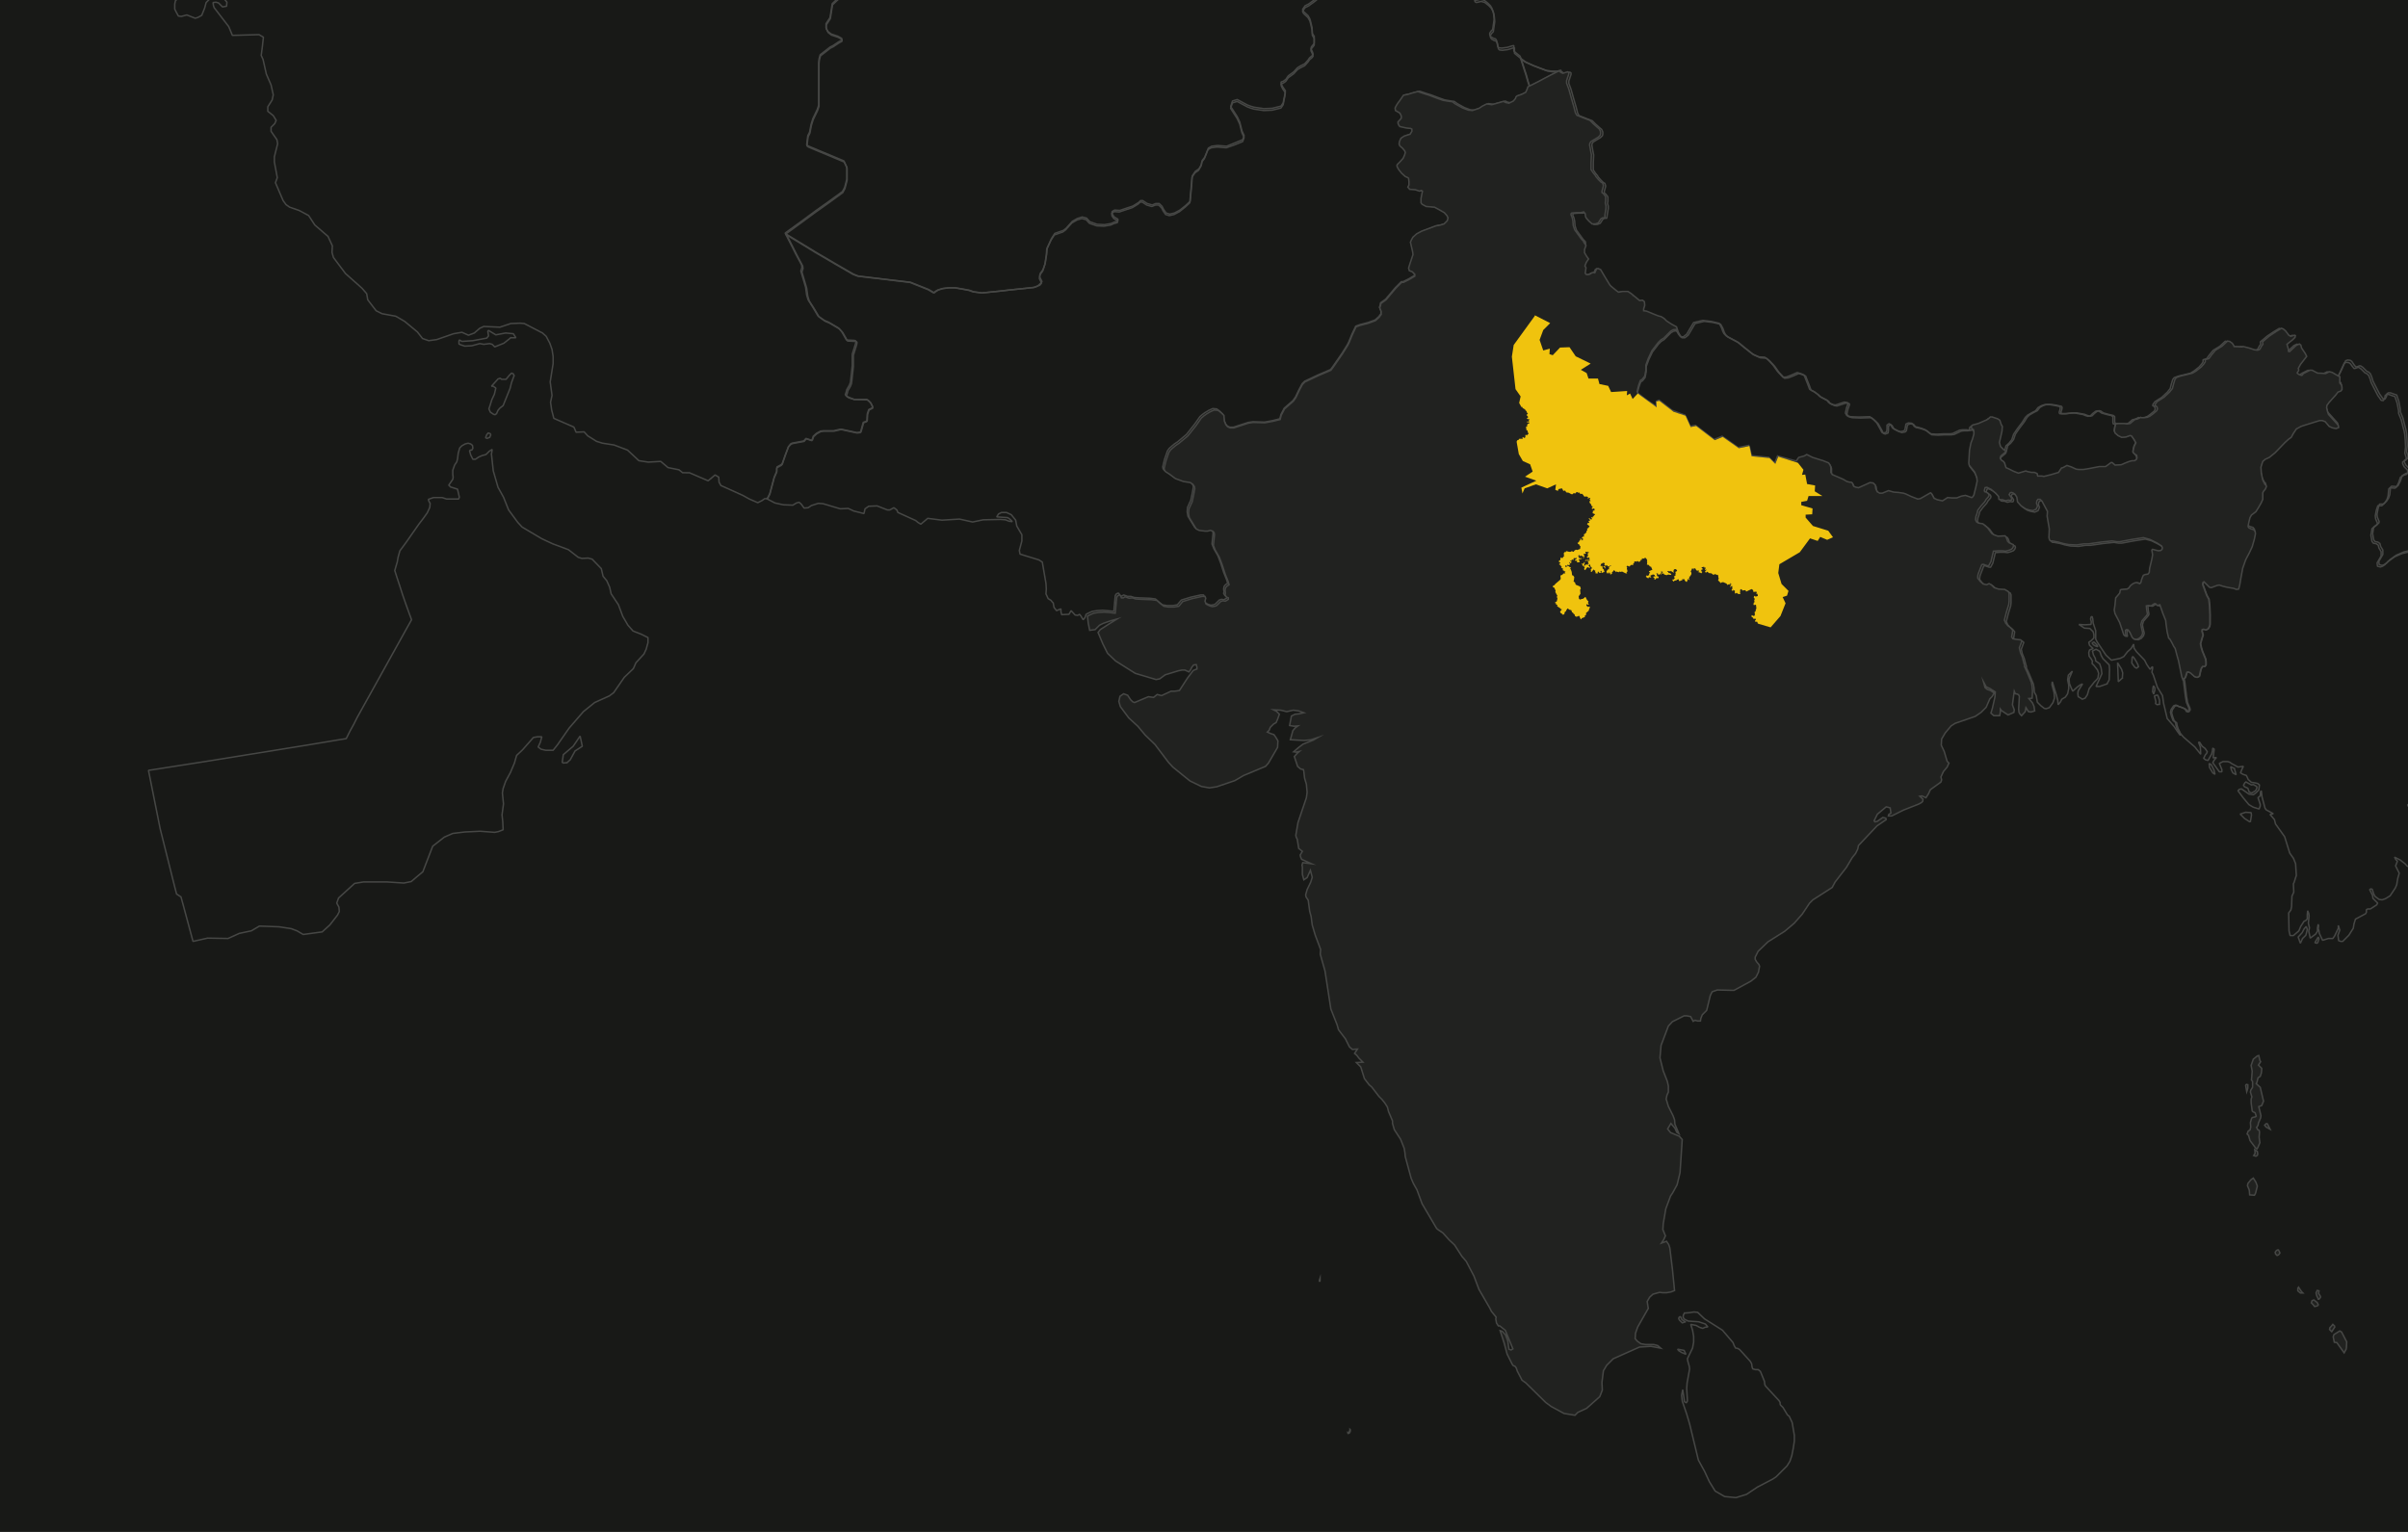 <svg id="Map" xmlns="http://www.w3.org/2000/svg" width="660" height="420" viewBox="-181.1 299.5 660 420"><g id="Asia" xmlns:inkscape="http://www.inkscape.org/namespaces/inkscape"><path fill="#181917" d="M-181.1 299.5h660v420h-660z"/><path fill="none" stroke="#464745" stroke-width=".4" stroke-linecap="square" stroke-linejoin="bevel" d="M218.1 292.6h-.6l-.7-.4-.2-.5-.1-.1-.7.2-1.2.2-2.1.8v.3l1.1 1.2.3.4.1.1-1.2.4-2.7.8-1.8.7h-.4l-.9-.5-1.4-.7h-.4l-3.4-.4-3.2-.3h-1.4l-2.5-.2-1.6-.2-1 .2-1.1.4-1.2.1h-.8l-1.1.3-.8.8-2.1 1-1.2.5-.7.6h-.6l-1-.3-.9.7-1.1 1-1.9 1.4-1 .5-.7 1 .3.6 1.2 1.1.5.9.2.7.4 1.7.1 1.6.5.8v1.9l-.4.5-.4.5-.1.5.3.6.2.5.1.4-.3.4-.7.6-.4.6-.9 1-1.2.6-.8.5-1 1.1-1.5 1.1-.7 1-.7.5-.6.2.1.6.4.8.7 1-.2 1.3-.2.9-.2 1.1-.6.9-2.4.6-2.3.1-2.7-.4-1-.3-.8-.3-2.8-1.5-1.3.4-.5 1.5 1.8 2.8.7 1.5.6 2.4.6 1.3-.4 1.1-2.2.9-2.3.8-2.5-.2-1.6.2-.9.5-1 2.5-.7.9-.2 1.1-.7 1.2-1 .7-.8 1.2-.2 2.6-.4 4.4-1.3 1.2-1.5 1.2-1.5.8-1.3.3-1-.3-.7-1-.4-.8-.8-.8h-.9l-1 .4-1.4-.4-1.2-.8h-.6l-.5.5-1.6 1-3.6 1.2-1.4-.1-.7.4.1.8.5.7 1 .6v.5l-1 .3-.9.4-1.8.3-2-.1-2-.7-.9-1-1.2-.3-1.3.4-1.4.8-1.7 1.9-.4.3-.4.3-.9.3-1.4.5-.9 1.4-1.2 2.6-.1 1.5-.4 2.6-.6 1.8-.8 1.1-.1 1 .6 1.2-.5.6-.9.3-.8.3-2.8.3-3.9.4-2.6.3-3.9.4-1.1.1-2.3-.3-1.1-.4-1.6-.3-2.3-.4h-1.7l-1.7.2-1.3.4-.8.5-.3.3-1.5-.9-5-2-14.3-1.7-1.3-.5-4.5-2.6-5.8-3.4-3.6-2.2-4.6-2.8 4.4-3.2 3.8-2.8 3.8-2.7 3.7-2.7.6-1.1.6-2.3v-3.3l-.8-1.7-3.8-1.6-2.9-1.2-3.1-1.3-.4-.3.3-2.5.5-1 .4-2.1.5-1.6 1.2-2.5.4-1.2v-11.7l.1-1 .3-1.1 2.7-2.1.8-.4 1.5-1 .9-.5v-.5l-1.1-.6-1.8-.6-.9-.7-.5-1v-1.1l1.1-1.7.6-3.8 1.6-1.5 1.2-1 3 .7-.6-1.7-.2-1-.2-.3v-.4l.3-.3.8.1.7-.3 1-.4.5-.2.3-.8.6-.4.8-.5.7-.7.2-1 .8-1 .4-.6.5-.5v-1.8l.2-.9.5-.1.7-.1.1-1.1.6-.8.4-.6.6-.4.2-.5.1-1 1 .2.2.6.3.8 1 1.7.8.6 1.1.5 1.5.3 1.2.1.5.2 1 1.3 1.1 1.7.3.7v.9l.3.4 1.2-.6h1l.8.4.9.4 1-.1.5-.1 1.9-.7 1.6-.4 1-.3.8-1.6.7-.9.7-.4v-.8l-.1-.6v-.8l.4-.3h.6l1.4.4 2.7-.1 2.3-.2 2.1-.1.9.1.8.3.4-.1.3-.6.6-.5 1.2-.2 2.2-.5 2.1-1.1.9-1 .9-1.6 1.5-2.5 1.7-2.7.7-1.2.6-.9 1.7-.4 1.7-.2 2.4.5 2.8.7 1-1.5.7-1.3.6-.6.8-.4.3-.1 1.3 1.2 1.9 1.9 2.5 1.3 1.2.7.6.1 3.4.5 2.5 1.1 1.1 1.7 1.3.7 1.5-.3.8.1.2.5.6.3 1 .2.5.5v.9l.5 1.2 1.1 1.6 1.1.6 1.8-.6.5.2.3-.3.3-.7 1.1-.5 1.9-.2 1.1-.3.4-.4h.6l.6.3.5-.1.3-.4.2-.2.4-.1h.3l.5.2.8 1 1.1 1.8.8.9h.4l.6-.3.8-.6.4-1.1V281l.5-1.1 1-.7 1.5-.3 2.1.2 1.3.4.4.6.6.4.8.2.8-.4.9-1 .3-1.4-.3-1.7.3-.5.3-.2.9-.4 1.3-1 1.4-1.4 1.4-1.7 1.5-.9 1.6-.2 1.7.9 1.9 1.9.5 2-.9 2.1-.3 1.2.4.3.7.1 1.1-.2.7.1.3.4-.1.6-.5.9-.9 2.5-.7 2.2-.7 2.2-.6 1.9.2 1.6.2 2.4.5 1.6.7.6.7.3h.8l1.7-.7 2.6-1.4 2.4-.7 3.3-.1 1.4-1.7 1.7-1 3.6-1.4 1.9-.4h1.1l1.3.5.3.2.2.1.6.3.1.6-.3.6-.8.4-.3.4.2.3 1 .3 2.2-.4 1.4-.2h1l.5-.5.7-.5.9.1 1 .4.8.3h1.4l.7.6.9 1.1.4.6-.4-.7M410.8 492.6l-.7.1-.4-.3.1-.5-.4-1.6.6-.2h.3l.2.5.3.9v1.1M409.5 488.7l-.3 1.1-.3-.7.1-1 .1-.5h.1l.3.5v.6M400.6 485.4l-1.1 1-.2-5.2 1.1 1.8.3 1-.1 1.4M405 482.3l-.5.4-.5-.3-.8-1.1.1-1.6.2-.2.4.5.6 1 .4.8.1.5M396.4 487l-2 .7h-1l1.6-3.5-.2-1.5-.4-1.2-1.1-.8-.1-.7-.5-.9-.3-1.1 1-.5.9.5.2.3.3.9.5.9 1.7 1.7.1 1.2-.1 2.9-.6 1.1M393.6 476.3l.3.5-.7-.2-.5-.3-.4-.5.5-.3.8.8"/><path fill="none" stroke="#464745" stroke-width=".4" stroke-linecap="square" stroke-linejoin="bevel" d="M368.3 436.9l.8.3.8-.2.5.1.3-.1.1-.5-.4-.6-.3-.4.3-.5.3-.1.4.1.6.4.5.8.2 1.3 1 1.1 1.2.8.9.3 1.1.2.9-.4.4-.9-.3-.7.1-.7.3-.4h.6l.5.5 1.5 2.8-.1 1.3.6 3.5-.1 2.3.1.5.2.4.2.1h.4l1.6.3 1.4.4 1.5.3 2.2.1 1.3-.2.7-.1h1.3l3.5-.5 2.9-.3 1.2.2h1l3.2-.6 3.2-.5 1.8.5 2 1 1.2.8.2.5-.1.4-.3.3-.7.1-1.6-.4-.2.2.2 1.2v.2l-.2 1.1-.6 2.5-.1 1.1-.2.3-.3-.1-.7.1-.5.2-.2.4-.3.8-.2.8-.3.3-.9-.3-.5.1-.6.3-.6.5-.4.6-.5.3-1.5.1-.3.1-.1.4-.1.5-1.1 1.3-.2 2-.2 1.3.2 1 1.3 2.5 1.1 3.3.3.3.2.1.1-.1-.1-.7v-.8l.3-.2.4.1.5.7.6 1.3.5.5.8.1.8-.4.6-.7.2-.7-.3-1.3-.2-1 .3-1 1.3-1.5.2-.4-.2-1.1-.1-1.1.5-.1.8.1.9-.6h.3l.5.5.7-.2.8 2.3.8 2 .1 1 .3 2.1.4 1.7.4.4.5.9.5 1 .4.6.5 1.9.4 1.4.9 4.4.3.8.1.5.5 4.1.3 1.7.6 1.4.1.5-.3.5-.4.1-.4-.7-.8-.4-1.2-.4-.5-.3-.6.2-.7 1-.2.8.3 1.1.4 1.1.7.6.1.7.3.9.4.8.3.9h-.2l-.8-1.1-.8-1.2-1.9-2.2-1-4.2-.3-2.1-1.4-2.3-1.1-3.3-.4-.8.2-1.1v-.4l-.2.1-.5.6-.9-1.3-.6-1.2-2.2-2.3-.7-1-.1-1.1-.7 1.2-1 .9-1 1.3-1 .5-2.4.5-1.5-1.4-2.4-3.6-.4-.8v-2.3l-.7-2.1-.1-1.1-.2-.7-.3.2-.1.5.2.8-.1.7-1.7.1-1.6-.1 1.5 1 1.5.1.9.9.2.8v.9l-.7.7-.7.5.2.8 1 .9-1 .4-.2.7.1 1 .6.8.3.6-.1.6.6.6.9 1.2.3.9-.2 1.3-.4.5-.6.6-1.4 1.8-.5 1.7-.6.9-.8.3-.4-.3-.7-.4-.1-.9.1-.7 1.2-1.9-.7.3-.8.6-1.2 1.1-.5-1.1-.4-1-.1-1.3.9-2.1-1.1 1.1-.2 1.3.3 1.4v1l-.3 1.4-.6.9-1 .6-.4.8-.6.7-.1-1.2-.4-1.5-1.1-3.6-.1.8.6 2.2.1 1.5-.4 1.2-1 1.4-.9.3-.5-.1-.9-.7-1-1-.3-1.8-.5-.9-.1-1.2-.2-1.1-1.2-2.9-.7-1.5v-.5l-.1-.2-.5-1.9-.5-1.2-.3-1.3.7-1.9-.4-.3-1.1-.1-1-.2-.3-.5.3-1.8-.6-.7-.8-.6-.2-.3-.3-.3-.4-.9.5-2 .7-2.3.1-.9v-2.1l-.2-.5-1-.6-1.7-.1-1.2-.4-.8-.8-.6-.3-.7.3-.9-.2-.8-.7-.7-.9v-.5l.1-.6 1-2.6.4-.1 1.1.4h.4l.6-1.1.7-2.9 1.3-.1h1.2l.8.1.8-.2.8-.3.4-.4.2-.5-.1-.4-1.1-.5-.4-.4-.4-1.1-.3-.4-2 .1-1.1-.4-.6-.4-1.1-1.5-1.3-1.1-1.2-.2-.5-.3-.3-.6.1-.9.3-.8.2-.9.9-1.2 1-1.1.4-.7.7-.8.1-.4-.2-.4-.6-.4-.4-.1-.1-.3.2-.8.5-.1 1.2.6 1.2 1 .8.9.1.8.5.1h.5M398.7 415.6v.3l-.2.8-.1.8.2.6.8.7 1 .5 1.2-.1 1.1-.4.4.1.7 1 .5.9-.5 1-.2.9-.1.6.1.2.4.4.5.8.1.7-.2.5-.5.3h-.6l-.5.1-.6.2-1 .4-.9.4-1.7.1-.8-.7h-.3l-1.5 1.1h-1.7l-3.1.6-1.3.2h-1.3l-.7-.1-1.3-.6-1.2-.4-1.1.6-.4.1-.8 1.2-2 .6-2 .5-.6-.1h-1.1l-.1-.3v-.3l-.3-.2-.5-.2h-.8l-1-.2-.6-.2-2 .6-1.3-.5-1.4-.7-.7-.3-.4-1.3-.3-.4-.6-.4-.3-.5.2-.6 1.3-1.1.1-.2.5-1.9.8-.7.8-1 .5-1.5 1.1-1.6 1.3-1.7.8-1.3.6-.6 1.2-.7 1-.5.7-.9.9-.5.9-.3h1.4l1.3.2 1.4.3.2.3-.1.6-.2.6v.3l.2.2h1.4l1.7-.2h1l2.2.4.7.3.7.2.6-.1.7-.7.8-.6.5-.1.4.1.7.5 1.4.4 1.3.3.4.3v1.5l.2.4"/><path fill="none" stroke="#464745" stroke-width=".4" stroke-linecap="square" stroke-linejoin="bevel" d="M606 40.4l.3-.1.2-.1.2-.4 1.1-.1 2.3.3h1.3l.4-.4.6.1.9.5.9.1 1.3-.4 1.6.2.5-.2-.1-.6.3-.5.7-.4 1.2-.1 1.8.2h1l.3-.3h.4l.5.3.3.5.1.3.6.3.4-.2.7-.1.9.5.6.1.5.2.2.2.2.2v.7l.1.4.4.3.9-.1.4.2.3.4.5.3.8.2.4.3.1.4.3.2.4.1.5.8.3.4.7.3.7 1 .9 1 1.9 1 .8.7.5 1.1.4.4h.6l.5.3.3.6.4.3.4.3.3.7.5.5.4.2.5.5.5.7 1.4.9 2.2 1 1.5.9.8.8.4.8-.2.9.2.5.4.1.3.3.2.5.7.3 1.9.2.3 1.8.5 1.1.7 1.1.8.6.9.1.7.3.4.4 1 .1 1.7-.2 1.8-.9 1.8-1.6 1.2-.8h.6l.4.3.2.6.5.1.9-.3h.8l.6.3.5.1.3-.5.5-.2h.6l.2-.3.1-.4.4-.2.4-.2.7.6.7.2.6-.3 1.4.3 3.2 1.4 1.7.2 1.3-.4 1.5-.8 1.1.7.3 1.2.4.9.5.1 1.1.7 1 .2.4.4.6.3.5 1 .3 1.7.9 1.1 1.5.5 1.1.6.7.8.6.4h.4l.8-.6 1.2-1.2 1.1-.6h1l1.7-1 2.4-2.1 1.6-1.2.8-.3.2-1-.3-1.7.1-.9.5-.2.5-.9.4-1.6.6-1 1.2-.7 1.2-.8.5-.9.2-1.3.7-1.5 2-2.7.5-.6.3-.2 1-.5 1-.2 1.2.2.4.4.3.7-.1.4v.6l.2.8.5.4 1.2.8.9.5 1 .6.1.5.2.8v1.6l-.1.7-.1.7-.7.6-.2.3-.2.4v.5l-.1.4-.1.8.3.5.7.6.6.6v1l.3 1.2.1.4.3.9.1.3.9 1.6.2 1.4.2 1.7.6.6.6.6.1.4.2.3.3.7v.4l-.3.8v.7l.6.7.2.8.1.8-.1.6-.3.5-.2.4.3.9.3.6.2.7.5.5.1.7-.4.8-.2.4-.3.3-.3.9.7 2.2.6 1.2.8.9-.4 1.1-.3.9-.5.1-.5.1-.3.1-.6-.9-1.2-.5H723l-1.6.5-1.3.8-.9 1.2v.8l-.4.1h-.7l-.8-.3-.3.5v.9l-.4.8.2.9.1.8-.2 1.2-.1.5-1.1 1.4-.2.4-1.1.8-.2.5-.1.7.2.6.6.3 1.1.8.6.6 1.1 1.2 3.7 3.8.1 1 1.6 3.5.4.6.5.9.4.7h.3l.4.1.4.3.3.6.1.5.3 1 .5 1.5v1.6l.5.9.2.7-.4.5-.3.6-.7.2-.5.4-.5.6-1 1-.5.8-.2.5v.4l.1.3.3.1.7-.3.8.3.4.6-.3.6-.5-.3-.5.1-1.1-.1-.9-.3-.8-.4-.8-1.4-.2-.2-.9.1-.5-.3h-.5l-.4.4-.4.1-.4-.1-.4.2-.1.5.3.9.2 1.6.4.8.4 1.3.6 1.6v.4l-.6.4-.1.2v.7l-.3.3-.5-.1h-.7l-.5.2-.3.5-.2.9v.7l.2.5.2.6-.2.8-.3.6-.5 1.4-.1.5-.7.4-.8.4-.9.8-1.6 1-1.1.4-1.2.8-.8.8.1.5.4.6.4.3.4.1.8.6.8.6.9.2.6.4.3.5V157.2l-.2.7-.3.2h-.7l-.5-.2-.9.3-1.8 1.3-1.1.3-.6-.1-.8.4-1.5.2-.8.3-.5-.1-.4-.6-.6-.2-.5-.4-.8-.4-.6-.1-.7.2-.3.6-.3.6-.4.1-.1.2-.1.4-.5 1 .1.6.2 1.3.3 1.3v.5l-.3.2-.2.5-.2 1.4-.2 1.3-.6 1.1-.1.8v.7l-.3 1.1-.9.6-.7.6-.5.3-.2.5V175.6l-.4.2-.2.6-.6 1.5-.8.6-.8 1.2-.8.9-.3.5v.8l-.4.3-.5.2-.6 1.4-.2 1-1.3 2.5-.4 1.3.3 1.2h-.1l-.3 1.3-1 1.6-3 1.6-1.3-.2-.1.6v.8l-.7.6-1.2.6-.5.7-.2.6-1.7.9-.4.9-1 .7-3.4 4.7-.5 1.6-.4 1.7-.4.9-.4.7-.5.4-.3.7-.5.3h-.6l-.6.3-.2.7.6.6-.1.4-1 .9-1.7 1-.6.8-.2.4-.3.3-.8-.8-.3-1.1.6-.6.6-.4 3.1-3.3-1-1.1.1-.7.5-1.3.4-.7h-.4l-2.3 1.3-1.4.6-.8.2-.1-.9-.4-.7-.3-.2.9-1.4.5-.5.4-.2-.3-.5-.7-.7v-1.2l2-2.3.1-1.4.6-1.5.7-3.4-.1-.5v-1.4l-.1-.5-1.1-.3-.8-.8-3.2-.7-.9-1.4-.2.2.1 1.2-.2.5-1.1.5-.7-.2-3.3 1.1-.5 1-.3 1.4-.4 1.1-.6.7-.3.9-.9 5.2-.8.7-3.6 4.3-1.9 1.9-1.1 2.4-.2 1.3-.1 1.4.4 1.9-.8 2.8-.4.7-.5.4-.8.2-.6.4-1.2.2-1.1 1.2-1.4 1.2-1.9-1h-1.1l-1.4 1-.5.9-.3 3.8.1 2.1.3.8 1.7 2 1.5.9 2.8.7 5.2-.8 1-.8 1.2-.5 1.7.5 1.4 1.3.5 1.1.2.4.4.2.4.5-.3.7-.3.4.3 1.8.7 1.9.7.5 1.4.5 1.9.1 1.6-.4 2.8-1.5.7-1.6-.3-.5-.2-.7 1.9-2.7.9-2-.4-.3-.4-.2.2-.3.7-.4 2.9-2.9 3.3.2 2.2.8 1.7-.4 1.4.3 1.5.1 1.6-.6 1.4-.4.2-.8.3-.6.5-.1.9.5 1.8-.1 1.4-.6.9-.6h.7l-.5 1.4.8 1.5-.5.8-.3 1.1.6.4.4.1.2.7-.4.6-.7 1.4-.6.2-.4-.1-.4-.3-.4-.5-.5-.2-1.1.3-1 .6-1.9 2.4-1.9 2.1-2.2 1.9-.6.9-.5.4h-1.2l-.6.3v.4l1.1.5.5.5.1.5-.4.4-.8-.1-.4.7.1 1 .8 2-.2.6-1 .7-1 1.1-.5-.1-.3-.3-.2-1-.3-.4-.5.2-.7.6-.4.8-.1.4 1.3.9.8-.2.3.2-.4.8-1.2 1.5v.8l-.2.9-.4.8-.2.7-.4.5-.7.7-.5 1.8-.3 1.6-.7 1 .1 2.5-.9 1.7.2 2.1.8 1 1.5-.5.9.1 2.1 1 2.2.3 2.1-.1 2.8.6.9.4 1 1 2.3 3.2 1.4 1.5.4.9 1.7 1.3 2.3 2.5 2.3 2.1 1 1.9-.1 1.1.5 1.2 1.8.6 3.5.1.6.2.8.4.8 1.9.7.4.5.2 2.2.1 1 .4 1.2.8.6.9.6 1.3-1 .4-.9.2-4-.5-.9.3-1.1.7-1.8.3-2.5-1.2-1.5-.1-1.5.2-2.8 2.9-.9.2-.2.3-.3.4 1.7-.2 1.4-1.1 1.2-1.3 2.3-.4.6.6.8 1.1 1.8.3 1.3-.1 1.9.5 2.1 1.1 3.9.8 2 1.4.9 1 1.1 1.5-.9 1-.9.4-1.4.8-.9 1-.7 1.5-2.6 2.8-.2 1.3-.1 1.1-.6.7-2.1.3-1.8.7-1.6 2-.3.7.3-.2.3-.3 1-.2 1.2-1.2 2.1 1.5 2.7-1.3 2-2.6 1-.4.9-.1 1.2.3 3.6 2 1.5-.2 1.6.2.8-.2h.8l-1.4 1.8-1.5 3.2-.8.9-.5.9 1.8-1 .9-1.6.6-.5.6.1.8 1.3 1 4.4-.6.3-1.1-.9-.9-.1-.6.5-1.3.5-.3.7-.1.9.8-.1 2 .7.4.6-.2.6-1.1.2 1.6.5v1.1l-.3.5-.7.5-.1 1 1.2 1.2 1.3 1.6.4.9h-1.2l-1.2 1.7-.8.4-1.1-1.3-.7.5-.3.6-.1 1.8-.3 1.7-.6.6-.9.2-.7.3.3.3.9.2.2.5-.9 2.3v.8l.2.6-.6 1 .8 1 .1.9-.3 1.4-.5 1-.5 1.5-.9 1.1-.6 3v1.4l.3 1.3-.3.6-.6.8h-1l-.3-.9-.4.1-.4-.5-.3-.7-.1-.6-.3.3v.8l-.4.7h-.7l-.8-.2.2.6.6.5.4.6 1-.2.9.5.9 1 .2.4.6.4.2.4-.8.7-.9 1.1-.9 1.7-.8 1.2-1 .3-.6.1-1-.2-1.1.1 1.9 1.3.8.1.9-.4.7-.9 1.3-.4.7.9v1.2l-.2 1.7.3 1.3 1.5 1.5.2.5-.2.4-1.2-.1-1-.3-.8.4h-1l-.8.5-.2.5.5.6 1 .3.7.7-.4.5-2.3.5-.5.3-1.4 2 .9 1.3-.2 1.1-.9.5-1 1.1-.7.4.1.3.7.1.4.3-.2 1.7-.9.8-1.7.3-1.2.7-1.3-.3-1.2.4-.5 1 .2 1-.7.3-.4.1-.6.2.2.5.5.3 1.6-.3.5.5.4.9-1.1 2.2-.4 1.3-1.1.3-.5 1.1-.1 1.4-.6-.1-1.2.6-.2.7.4.2.2.4-.1 1.5-.4.5-.4-.5-.4-.8-.5.1-.5 1-.7.8-.6.5-.7-.4-1.4.1.1 2.5-.9 1.2-.4.4-.9.4.7.1.4.5-.2.7-.9.4-.4.6.4 2.1-.3.9-1.4.5-1.2-.2-.2.5-.1.4-.4.5-1 .4-2.1 1.6h-2.5l-.8.6-.1.8-.2.7-1.3.4-1.2-.4-1.2-.2-1 .7-.6 1.1-1 .6v.6l-.4.4-1.2.2-.8-1.2h-.7l-.5.9-.1.6-.2.5.4 1.1-.6.2-1-.4-.9.2-.7.8h-1l-.7.2-.2.2-.5.2-.3.4h-1l-1.4-.6-1.2-1.3-1.2-.5-.6-.6-.5-1.2-.4-.6-.1-.7.1-.7-1 .6-.7.8.4.7v.7l-1.1.7.1.3.2.3 1.2.6.4.7.5.3 1.1 1 .6 2.3.6.5v.7l-.1.9-.3-.2-.3.2-.1.3v.3h-.1l-.6.4-.5.3-.4.3-.5.9-1.3.5-1.1-1.4-.6 1.3.3 2.2-.2.5-.5.5-1.3-.5-.8.7-.6.7-.2.5-.4.7-1.1-.2-1-.5.1-.6-.2-.3-.4-.2-.4.1.4.7.5 1.3-.3.5-.5.5-1.3.1-1-.3-1.1-.2-.9.2v.9l-.4.9-.5.2h-.6l-.5.9-.2.6-.7.8-2.3.9-.6.8-1.1.2-.8.4-.5.1-.5-.2-.5.1v1l-1.2.7-1.2.4-1 1.6-.8 1-.7.3-.6-.1-.5-1.1-.3-.1.1 1.1v1l-.4.6-1.3 1.5-.2 1.2.5 1 2.1-.3.4.5-.1.5-.4.5v.6l2.7 1.3.2.7-.2.5-.2 1-1 1-2.4 1-2.2.1-.8-.7-.1-.6h.6l.6-.2-.3-.5-.3-.3-1.1-.2-1.1-1.1-.1-1.1-.6-.7-.6-.6-.6-.3-.4-.5.1-1.7-.5-.9.6-1.4-.1-1.3 1.5-.8-.2-1.3-1.1.2-1-.7-.1.4-.6.2-1.5-1.5-.4-.1-.5.1.7 1.8-1 1-.9.5-1.4.5-.7.4h-.8l.1-.6.2-.8-.5-.5-.9-.2-1.2.3-.9.1-.8.2-.2-.2-1-.7-.8-.4-.4-.5.1-.7-.3-.3-1.3.3.2.9.4 1 .6.7-.2.5-.6.5-.9-.7-.4-.1-.3.1-.1.9-.4.9-1.1.2-.8.7-1 .5-.9-.5-1.4-.7h-.5l-1.2.8-1.8.6-.5-.4-.8.6-1.2-1-1.1.2-1.5-.6-.6-.4-.3-.7-.5-.3-.5.2-.6-.2-1-.2-.8-.1-.3.2-.4.2-.2-.5-.3-1.4-.3-1.2-.3-.5-.6-.3-.5-.1-.3-.6-.1-1.3.2-.9.5-.3.6-.8.2-1 .3-.9-2-.8-1-.2-1 .4-1.2.6-.6.2-.4-.1-.9-.9-.4-.1-.9.1-.7.2-.3.5-.6.3-.7.2-.8-.4-1.2-.5-1.7-.2-.3-.5-.6-.6-.7-.5-1.2-.7-.9-.3-.3.4-.4.6-1.9 1.5-.9.6-.4.4-.3.5.1 1.1v1.2l-.5.7-.5.6-.6.2-.6.1-.5.3-1.5 1.5-.8.1-.8-.5-.4-.4-.7.3-.9.8-.2 1.1v1l-.1.5-.3.2-.3.1-3.6-2.1-.2-.1-.4.7-.2 1.6-.3.4-.3-.1-1.6-1.6-.4-.1-.3.1-.3.7-.6 1.1-.5.7.1.6-.6.7-.7.7-.2.1-.6-.1-.8-.6-.6-.6-1.4-.5-1.5-.4-1-.3h-.5l-.4.3-.2.3-.2.8-.6 1.4-.5 1.1-.6.7-.5.5-.5-.3-.8-.2-.9.2-1 .8-1.1-1h-.2l-.3.2-.3.4-.2.7-.1 1-.5.7-.4.4.2.5.4.5.1.5.3.8.4.7 1.3 1.1.5.6.2.6.4 2.1.1.9.1 1.7.2 1 .5.3.5.4v.3l-.2.1-.5.7-.2.1-.5-.2-.6-.1-.5-.1-.5-.3-1.1.3-1.7.9-.4-.1-.3-.3-.3-.6-.1-.8-.3-.5-.4-.2v-1.4l-.7-.4.1-.2-.5-1.4v-.4l-.1-.1h-.5l-.6.4-1.9 1.4-1.4 2.1-.7.5-.8.3-1-.1h-1.1l-1.4.7-.8-.1-.4-.3-.4-.5.1-.7-.2-.5-.7-.2-.7-.1-.5-.6-.3-.7v-1l-.1-1.1-.4-.4-1.1-.1h-2.7l-2.3.1-.9.3h-.8l-.5-.1-.3-.3-.1-.5.2-1.2.2-1.1.8-1.7-.1-1.1-.3-1.2.2-1.7.7-1.4.4-.5-.2-.5-.5-.4-.6-.2-.9-.2-1.4.1h-1.9l-2.3-.4v-1.4l-.2-.9-.4-.7-.5-.4-.3-.4.2-1.3-.7-1.3-.7-.5-.7-.6-.2-.8.2-.8 1.2-1.8v-.4l-.4.1-.4.1-1.9.9-.3-.3-.8-.1-1.5.2-1.7.4-2.1.9-1.8 1.3-.8.8-.7.5-.6.2-.8-.2-.1-.9 1.1-1.9v-1.2l-.6-1-.2-.8-.6-.4-.7-.1-.4-.5-.3-1.7.3-1.8.9-.7.5-.4.1-.4-.5-1.2-.1-.8.3-1.6.4-1.2h1.1l.4-.4.5-.5.5-.8.3-.9.2-2 .3-.3 1.4.1.4-.3.6-1.2.5-1.5 1-.6.7-.2.3-.5-.1-.7-.9-.9-.4-.8v-.5l.9-.5.1-.6-.4-1.3.2-1.7-.1-1.9-.1-1.4-.2-1.1-.3-1.1-.5-2-.7-1.7v-.7l-.4-2.1-.6-1.8-.6-.2-1.1-.4h-.6l-.4.3-.1.7-.4.7-.6-.1-.4-.6-.5-.7-1.8-3.5-.3-1-.4-1-.5-.5-.5-.2-1.1-1.1-.6-.4h-.3l-.5.2-.5.1-.5-.6-.5-.7-.4-.3-.7-.1-.6.2-.3.7-.2.4-.4.9-.6 1.3-.3.5-.4-.2-1.7-1-.8-.2-1 .5-1.6-.1h-.6l-1.5-.8h-.6l-1.8.9-.4.5h-.2l-.5-.2-.5-.3-.1-.2.4-.6v-.3l-.1-.3.6-1.1 1.7-2.2-.4-.8-1-1.5-.2-.8-.4-.3-.9.4-1.8 1.7-.3-.1v-.5l-.4-1.4.6-.5.9-.7.7-.7.1-.5-.2-.1-1.1.3-.5-.3-.9-1.2-.6-.5-.5-.2-1.5.9-1.8 1.2-1.9 1.6.1.7-.2.2-.3.5-.3.6-.3.2-.4.1-.8-.1-1.5-.5-1.6-.4-.3.1-2.2-.1-.1-.3-.4-.6-.7-.5-.6-.1-1.5 1.4-1.8 1.1-1 1.2-.8 1.1-1 .3v.6l-.4.6-.7.8-1.4 1.1-1 .6-3.3.8-1.1.4-.4.5-.4 1.3-.3 1.2-.8 1-1.5 1.4-1.9 1.2-.5.7-.1.4.3.1.3.3.1.5-.2.5-1.2 1-.7.5-.7.3-.8.1h-.8l-.2-.1-.3.2-.7.3-.6.1-1.3 1.1-.8.1-1-.1h-1.3l-.9.1-.1-.5v-1.5l-.4-.3-1.3-.3-1.4-.4-.7-.5-.4-.1-.5.1-.8.6-.7.7-.6.1-.7-.2-.7-.3-2.2-.4h-1l-1.7.2h-1.4l-.2-.2v-.3l.2-.6.1-.6-.2-.3-1.4-.3-1.3-.2h-1.4l-.9.3-.9.5-.7.9-1 .5-1.2.7-.6.6-.8 1.3-1.3 1.7-1.1 1.6-.5 1.5-.8 1-.8.7-.5 1.9-.7-.5-.8-.8-.3-1.1.7-3.1.1-1.3-.3-.5-.4-1.2-.6-.4-1.5-.5h-.5l-.5.5-.5.3-.7.3-1.6.7-1.5.4-.3.2-.1.4.1.4-1-.1h-1l-.8.1-1.9.9-.7.1h-1.8l-1.9.1-1.7-.1-1.4-1.1-1-.4-1-.3-1-.2-.4-.6-.3-.3-.9-.1-.7.3-.3 1.6-.3.3-.9.2-.9-.3-1.3-.7-.5-.9-.4-.3-.6.4v1.1l-.1.8-.8.3-.5-.2-.4-.8-1-1.8-1-1-.9-.7-3 .1-2.3-.1-1-.3-.4-.7.3-1.4.4-1.1v-.3l-.4-.1-.6-.1-2.4.8-.7-.1-.4-.2-.5-.2-.4-.3-.3-.5-2.1-1.1-.6-.6-1.1-.8-1-.5-.6-1.6-.6-1.5-.3-.8-.9-.4-1-.3-1.6.7-1.3.5-1 .1-1.5-1.6-1.2-1.7-1.4-1.5-.9-.7-1.6-.1-1.8-.8-2.4-1.9-1.7-1.4-3-1.6-.7-.7-.3-.6-.4-1.1-.6-1.1-2.1-.5-2.4-.3-2.5.6-1.9 3.2-.9.7h-.8l-.6-.8-.5-.9-.3-.9-1.3-.7-1.4-.9-.7-.7-.8-.5-.8-.2-1.5-.6-1.7-.7-.8-.1v-.5l.3-1-.1-1-.5-.4-.8.1-1.7-1.4-.1-.1-.5-.4-.9-.6h-1.5l-1.1.2-.8-.6-1.2-1-.2-.2-.3-.4-1.1-1.8-1.3-2.2-.7-.3-.4.1-.5 1.1-.3-.1-.5.1-.6.4-.6.1-.4-.1-.2-.3.2-1.5-.3-.5.4-1 .6-.9-.5-.7-.6-1v-.9l.4-1.1.2-.9-.1-.3-.5-.5-1.9-2.6-.1-.3-.3-.9-.1-1.3-.2-.9-.3-.7v-.3l.2-.2 1.3-.1h1.2l.8-.2.4.5.1.8.2.4.7.8.9.8h.9l.8-.3.7-1.1.5-.3h.6V358.5l.3-1.8v-.7l-.2-.7.1-.7v-1.1l-.6-.8-.4-.3v-.4l.2-.7.2-.8-.2-.6v-.1l-.5-.3-.6-.6-.7-.8-.3-.5-.5-.6-.6-.9v-2l.1-2.1-.2-1-.3-1.7.1-.5.3-.4 2-1.2.5-.5.1-.4v-.6l-.3-.7-.7-.6-1-.9-.9-.9-1.6-.6-2-.8-.4-.7-.4-1.6-.7-2.4-.7-2.5-.6-1.6v-.7l.6-1.8v-.4l-.3-.2-.7.2-.6.2-.5-.2-.4-.3-.1-.1-.8.1h-1.6l-.6-.1-.8-.1-1.6-.6-2.1-.8-2.2-1-1.1-.8-.4-.3-1-.8-.7-.6v-1.5l-.5.1-1.3.4-1.5.2-.8-.1-.3-.3-.3-1.6-.3-.5-.6-.2-.7-.4-.3-.5v-.5l.4-.6.4-.4.4-2.8-.1-1-.1-.9-.4-1.1-.4-.7-.7-.7-1-.8-1-.3-1.3.3-.4-.2-.3-2-.3-.4-2-1.1-.9-.3-1.1.1-.7.1-.5-.4-.7-.6-.7-.4-1-.1-.7.1-.1-.1-.3-.4-1.1-1.2v-.3l2.1-.8 1.2-.2.7-.2.1.1.2.5.7.4h.6l.3-.2 1-.5.8-.6.5-.5-.1-.9-1-1.2-.7-.7-.2-.4.3-1.1.4-1.1-.1-.5-.2-.4.1-1.2-.3-1.6-.4-.9v-1.2l.1-1.1.9-1.6-.1-.8-.6-.8-2.2-1.5-2.3-1.2-.9-.1-.6-.1-.8.6-.6.8h-.6l-1-.5-.6-.7-.3-1.3-.1-1.6-.1-.5.2-.4.3-.3.7-.2.2-.3v-.5l-.4-.6-.4-.9-.6-1.8.3-.9.3-1.3.1-.7h.9l1.2-.2.6-.5.4-.5.1-.4-.1-1.5-.3-.7v-.5l.3-.3.4-.6.8-1.2.7-.8.3-.2.7-.1h1.6l1.8-.3 2.3-1.4.7-.4.9-.1.6.1.1-.2-.2-1.2.2-.4.3-.3.3-.1 1.3.8 1.1.1 1.3-.1 3.1-1.5.3.1.2.3.2 1.2v2.5l.2.3 1.9.3 1.4-.7.6-.1.9.3.5-.3.6-.2.5 1.1.8-.4.9-.7.5-.7.7-.8.6-1 .3-1 .3-.5.5-.4 1.4-2 .9-.4.8-.1 1.9.6 1 .1 2.9.6 1.4-.2 1-.3 1.4.2 1.7-.1 2.5-2.4.1-.6.2-.6.8-.5 1-.4 2.1-1.1 4.1-1.6 1.5-.7.6.1 1.5-.4 2.6-.7.8-1.2.7-.2 3 .1.2-.1.1-.2-.1-.9-.1-.8.2-.2.3-.3v-.5l-.3-1.6-.1-1.5V229l.1-.5.4-.8.5-.8 1.7-.6 1.1-.1.1-.5-1-.7-.6-.5-.1-.3.1-.3.2-.3 1.1-.4 1.1-.4 1.2.4.3-.2.1-.5-.2-.6-.2-.9-.5-.5v-.6l.4-.9-.3-1.8-.4-1.6-.6-2.7-.5-.8-.2-1.3-.3-.7.1-.9.1-.7v-2.7l.3-1.4.4-.9v-.4l.2-.3h.5l.3-.4-.2-.4-.8-.4-.9-.6-1.2-.1h-1.2l-.6-.4-.5-.5v-.3l.8-.7 1.1-.7 1.6-.2 1.7-.3.9-.3 1.2-.2h1.3l.7.1 1.7-.3 2.7-.7 2.5-.6.8-.4.6.5.2 1.1.6.6.7.3h.4l1.2-.3 1.3-.2.5.2.6.6.7.5h.4l.4-.4.4-.7.3-1 .1-1-.1-.6-.2-.3-1.1-.5-1.1-.7-.1-.6.1-.4.4-.9.9-1.7.9-2.4.5-1.9 1.4-2.8 1.2-2.9 1.9-4.2.3-.8.2-1.3.1-.6.5-.3.9.4 2.1 1.1 1.6.9.7.3 1 .4 1.6.5h.9l.8-.2h1.1l1.6.4h.5l.6.1.4.4.2 1 .3.4.6-.1 1.4-.8.9-.6 1.1-.9 1.1-.1 1.1-.2.4-.4.5-1.1.7-.8.2-1-.2-.8-.4-1.2.1-.8-.1-2.4-.2-2.1.4-1.7.6-1.9.2-.6.4-.8.5-.9.7-.3 1.9-.1 1.8-.3.9-.4.9-.2.6-.3 1-1.3.5-.8.4-2-.2-1 .2-.9.5-.5.7-.5.4-.1.9-.1 1.5.1.8.3.8.1.5-.2.3-.4.5-.1.8-.2.8-.2.4.1.1.6-.1.4.1.6.3.4-.1.4-.4.2-.4.3-.1.5.5.6.2.6.9.3.7.4.3.4-.1.4-.3.4-.3.5v.3l.1.3.7.2.8.4 1.3.5.9.9.9.2.4.8.1 1.2.9.6 1.3.9.7.2.4.5.6.6.6.2.7.1 1.1-.5 1.2-.1.7.3.7 1.2.5.4.3.3.4.3h.4l.7-.3.4-.5.6.1.2.3.1.6.3.7.7.5 1 .3.1.3.2.7.3.5.4.6.4 1.2.1 1 .2.5.5.9.8 1.4.6 1.2.7.2.6.4.4.9.7 1.6.1 1.1.1.8.2.4.1.5-.5 1.8-.4.8v.7l.3 1.1.4.9.1.9-.3.6-.6.8-.3.5-.5.4-.7 1.5-.3 1.7-.1.9.3.6.5.7.1.6.8 1.3.2.8h.3l.3-.3h.8l.8.3.8.6.8.3 1.1-.1.6.3.7.2h2.4l1.6-.1 1.3.4 2.2.2 1.4-.1 1.8-.4 1.1.1 3.3.3 2 .4 1.3.5.9.8 1.1 1.3.8.6 2.1.2 1.6 1.4 1.2.5 2 1.3 1.4.5 1.7.4 2.6-.5.2.2-.1.8-.1 1.1.1.8.3.4 1 .2.5.4.4.7.3.5 1.1 2.2 1.7 3.3.3 1.3.6.8 1.6 1.2.9.9 1.3.9.5.9.2 1.2.3.3 2.1-.5 1.8-.4 3.3-.7 4.7.1h11.2l4.8-.1 2.5-1.1 1.9-.9.9-.1 4 .1H471.5l2-.2 1.6-.3.8.1.8.2.5.3 1.8 1.8 1 .8 1.8.4 3.9.1 2.2.1 2.5.1 1.7.5 2 .6 2.6.8 2.5-1.1 2.6-1.1 1.7-.7.5 2.6 2.5-.3.8-.2 1.2.3.6-.4.5-.7.5-1 1-.6 1.6-1.4.4-.3 2.4-2 3.6-2.6 1.6-1.3.5-.3.9-.7.6-.5 1.1-.5 1.6-.5 1.7-.8 3.9-1.6.5-.2 2.2-.8.9-.5 1.5-.2 1.9-.4 1.3-.2 1.6-.5 2.2-.8 1.8-.5.9-.4 1.2-1 .8-.8 1.2-1 1.6-1.1 1.1-.9.7-.6.9-.6.1-.5.2-.4.3-.7.6-1.4.4-1.2.2-.5.5-1.2.4-.9.5-1.2.6-.5.8-.5 2-1.6.4-.3.4-.1.6-1 .5-.9.3-.6.9-.5.4-.5-.1-.5-.3-.7-.7-.6-.6-.5-1.7-.9-.9-.6-1-.8-.6-.9-.7-.5-.4-.5-.1-.6.3-1.3v-.7l-.1-1.3.1-2 .3-1 .3-1 .9-1.5 1.1-.5h.7l1.5-.5 1-.2.9.3 1.2.8 1 .1h3.1l1.3-.2.9-.2 1.4-.1.5-.1h.7l.5-.4.6-1 .8-1.2.4-.3.7-.6.3-.5.4-1.2.7-1 .8-1.5.3-1-.1-.6-.1-.6.3-.4.6-.5.8-.3h1.6l1.9-.8.4-.2 1.7-.9.7-.5 1.1-.6.6-1.2.8-1.5.6-.9.5-.3.5-.9.1-.8-.3-.5-.3-.4.1-1 .2-1.8.4-1 .4-.8v-1.1l.4-.4.5-.3.6-.9.5-.3 1.1-.1 1.4-.5.9-.3.5-.3.1-.4-.2-.5-.2-1.3v-.4l.2-.3.9-.4.7.2.5.2.6-.2.5-.5.4-1.2 1.1-1 .6-.4 1-.9.8-.1 1.4-.4.5-.3.6-.1.3-.8.4-.3 1-.1.8.3 1.3.2 1.5-.3 1.1-.6 1.3-.2.7-.3.2-.4.7-.9-.1-.8-.4-.6-.2-.8-.5-.4-.9-.6-.5-.5-.3-.7-.6-.5-1.2-.5-.7-.1-1.8-.9-.5-.2-.2-.2-.3-.4h-.5l-.7-.1-.5-.3-.5-.6-.3-.4-.6-.2h-2.4l-.8-.5-1.5-1-.7-.3-2.1.6-.8-.1-.8.4-.4.4-1.1.4-.5.4-.4 1.2-.5 1.6-.5 1-.3 1-.2.4h-.6l-1-.6-1.3-.4h-1.5l-1.2.2-.8.4-1 .7-1.1.3h-.5l-.7.3-.9 1.2-.3 1.1-.6.6-.9-.3-1-.4-1.1-.6-.8-.6-1-2.1.7-1 .9-1.1-.3-1.2-.5-1.3-.3-1.5.5-1.7.2-1.3-.2-.7.1-1.3v-1.3l.1-1.8.2-3.2.2-3.7.1-1.9 1.9.4 1.2.1 2 .1 1.8-.5 2 .2 1-.1.5-.2 1.5-3 1.3-2.5 1.7-2.3 1.6-.9 1.1-.9.6-1 .1-1.2-.5-1.5-.7-.7h-.9l-.3-.2.3-.5v-.7l-.2-1 .1-1 .4-1.1v-1l-.3-1V82l.4-1.3.1-1.1-.3-.8v-1.2l.3-2.2-.2-2.3.6-1.9 1.3-2.3.6-1.9-.2-1.6-.6-1.2-1-.8-.6-1-.2-1.3-.7-.7-1.2-.1-1.2.4-1.2.9h-.9l-.6-.9v-.9l.6-1 .7-2.1.9-3.2 1.3-2.1 2.7-1.7 1.9-1.8 1.9-1.9 1.5-1.2.4.1.9-.4 1.5-.9 1.3-1 1-1.2 1-.6.9-.1-.3-.3M-41.1 392.1l-1.9 1.5-2.5 1-.7-.7-.7-.2-1.6.2-1.1-.2-2.2.6-1.9.1-1.2-.4-.4-.2v-.8l.1-.3.7.4 3-.2 3.8-.7.5-.6-.2-1.3.2-.2 2 1.2 2.7-.5 2.1.2.7 1.1h-1.4"/><path fill="none" stroke="#464745" stroke-width=".4" stroke-linecap="square" stroke-linejoin="bevel" d="M-90.7 148.6l.1.2 3.1 3.5 1.8 1.8.5.5 2 .5 1.8 1.3.7.5 4.1-.8 1.3-.3 1.7.5 1.5-.4 2.1-.3 2.3-.1h2.1l1.5.1 2.9-.1 1.6.3 1.1.7.5 2.7.4 2.4v.9l-1.1.2-1.7-.2-.5.3-.4.5-.3.6-.1.5 1 2-.2.7-.3.6-.4.2h-.5l-1.3-.4-1.2-.3-.5.1-.5.2-.2.4v.7l1.1 2.5-.1.6v.9l.2.7.8.6.2.5.4 3.6.4.5 2.6.8.3.2-.3.6-1.8 3.6-.8 1.9-.7 2-.3 2-.2 1.9.5 1.5 1.6 2.4.9 1 2.8 1.9 2.6 2.1 1.4 1.5.3.7.1.8-.1 3.5 1.2 3.1 3 5.3 1.7 2.1 6.5 5.6 5 2.4 15.4 3.1 4.9 1.2 1.7.8-1.3.2-1.9-.4.8 1 1.5.8.8.3.7-.2.4-.7.3-.8.8-3.6.6-2.5 3.1 1.6 1.4.3 2.1.1 1.6.2.7.2.8-.1.7-.2 2.6-2.6.9-.5 2.8-.9 2.2-.4 2.2-.2 2.5.3 2.9 1.4 2.2 1.2 1.3.6.6.3.5.1.4-.1.9-1.2.7-.2h1l1.1.5 1.4.5 1.1.6 1.2 1.1 1.9.8 1.3.4.5.8.2.9v.7l-.3.8-.3.6.1.3.6.7 1 .7 2 1.2 1.7 1.4.9.8 1.2 1.2L39 241l.5.5.7.5.6.2 1.5-.2.9.9.6.1 1.4.1 1.2 1 2.7 3.1.4.1.2.3.1.5v.6l-.3 1.6.6 1.5.8 1.5 1.2 1.1 2.5 2.4.9 1.5.7 2.3.8 3 .2.3 4.2 1.3 4.6 1.5.2 1.2-.7 1.9-.5 2.1v1.5l-.4 1.3-.5.5-.5.7-.2.3.5.7.2 1.2-.4 1.5-.5.7-.2.7.1.6-.1 1-.2.5-.6.4-.4.6-.8.9-.3.7-.7.1-.5.1-.2.9v1.8l-.5.5-.4.6-.8 1-.2 1-.7.7-.8.5-.6.4-.3.8-.5.2-1 .4-.7.3-.8-.1-.3.3v.4l.3.4.2 1 .6 1.7-3-.7-1.2 1-1.6 1.5-.6 3.8-1.1 1.7v1.1l.5 1 .9.7 1.8.6 1.1.6v.5l-.9.5-1.5 1-.8.4-2.7 2.1-.3 1.1-.1 1v11.7l-.4 1.2-1.2 2.5-.5 1.6-.4 2.1-.5 1-.3 2.5.4.3 3.1 1.3 2.9 1.2 3.8 1.6.8 1.7v3.3l-.6 2.3-.6 1.1-3.7 2.7-3.8 2.7-3.8 2.8-4 2.9-.4.3 1.8 3.5 1.1 2.2 1.6 3 .1.7-.3 1 1.3 4.4.3 2.2.4 1.3 1.4 2.2 1.3 2.2 1.7 1.2 1.2.5 2.7 1.6.9 1 1.3 2.3 2.1.1.4.1.1.2-.1.6-.9 2.9v3.1l-.5 4.6-.3.8-.7 1.2-.2.8-.2.5.1.3.6.4 1.7.7 3.5.1.4.2.7.7.5 1v.4l-1 .5-.4 1.2-.1 1.8-.2.2-.8.3-.7 2.5-.2.2-.9.1-4.1-.9h-.5l-1.7.4h-2.8l-.8.1-1.1.6-.9.8-.3.9-.2.2-1.5-.5-.6.7-3.2.6-.4.2-.7.7-.9 2.5-.8 2.3-.3.3-1.1.6-.1.3v.9l-.7 1.6-1.2 4.5-.6 1.2h-.8l-.7.5-1.2.6-2.3-1-1.8-1-6-2.7-.5-.9-.1-1.4-1-.6-1.9 1.6-5.1-2.2H6l-1-.8-3-.6-2-1.7-3.4.2-2.6-.4-3.1-2.9-3.7-1.4-3.2-.5-1.6-.5-2.4-1.5-1-1.1-2.2.1-.6-1.4-5.5-2.4-.6-2.3-.3-2.1.4-1.9-.5-3.7.8-5v-2l-.3-1.9-.6-1.7-1-1.9-1-.9-5-2.6-1.1-.1-2.6.1-3 1-4.4-.2-1.1.5-1.5 1.3-1.6.6-1.8-.8-2.3.4-4.6 1.6-2.2.3-1.7-.6-1.4-1.8-3.5-2.9-2.4-1.4-3.8-.7-1.6-.8-2.3-3-.3-1.7-1.3-1.5-4.5-4-3.3-4.4-.4-1.4.1-1.8-1.2-2.6-3.6-3.1-1.7-2.6-2.6-1.4-2.6-.9-1-.7-.8-1.1-2.1-4.9.5-1.4-.8-4.3v-1.4l.9-3.6-.2-1.1-1.6-2.3v-1.1l1-1 .4-.9-.8-1.3-1.5-1.2v-1.2l1.2-1.9.3-1.4-.6-2.7-1.3-3-.9-4-.5-1.1.3-2.3.3-2.7-1.2-.7-7.3.2-1-2.4-4-5.2-.2-.6-.1-.8.8-.1.7.2 1.1 1.1 1.1-.2.1-1.1-1-1.2-1.8-.8.1 1.1-2.1.1-.9.9-.4 1.5-.8 2-1.1.6-.7.2-2.3-.9-1.5.4-.8-.1-.6-1.1-.4-.8v-1.4l.2-.9.4-.4.1-.8-.3-1.2-.5-.8-.7-.4-.4-.8v-1.2l-.8-1.2-.7-.5 1.5-3 1.3-2.7 1.3-2.6-2.4-1.3-2.1-1.2 1.1-2.2 2.1-4.1 2.7-2.6 2.6-2.5-.4-3-.4-3.2-.5-1.5.3-3.6.1-1.6-.3-.8-.4-.6-2.2-1.1-1.2-2.7-1.3-3.1-1.6-3.9-1.7-2.9-.8-.9-2.4-1.5-.1-.4.3-.9.5-.9 1.6-.9.6-.8.1-3.8V231l-1.2-1.2.8-.6.3-.5.1-.5-.2-.4-.4-.3-1.3-.3v-1.8l-.2-3 7.1-11.1.9.6.7-.4 1.3-2 .7-.6 5.1-1.5 2 .2h1.6l.9-.8.1-.7.3-.9.3-.6-.3-2.3.1-1 .4-.7 1.1-1 1.1-.6 2.1.5 1.3.1.4-.3-.8-1.5-2.6-1.9-2.1-1.1-.5-.6-.1-1.9-.5-1.3 28.4-42.4M246.7 318.8l-1.2.6-1.4.7-1.7.9-1.5.8-1.4.7-1.4.7-.4-1.2-.2-.7-.4-1.4-.4-1.2-.6-1.9-.4-1.2 1.1.8 2.2 1 2.1.8 1.6.6.8.1.6.1h1.6l1-.2M280.5 669.8l.5 1-1.2-.5-.8-.5-.3-.4 1.6.3.2.1M280.8 661.9l-.8.3-.8-.8-.2-.4.1-.3.2-.2h.2l.4.8.9.6"/><path fill="none" stroke="#464745" stroke-width=".4" stroke-linecap="square" stroke-linejoin="bevel" d="M280.6 659.5l1.3-.1 1.3-.2 1 .1 1.9 1.8 4.9 3.1 2.9 3.4.3.8.4.7.6.1.5.3 2.9 3.2.4.7.1.8.2.6.7.2h.8l.6.5 1.1 2.7.1.9.2.4 3.7 4 .3.5v.4l.1.3.7.7 1.2 2 .5.4.8 1.7.6 3.5v1.6l-.3 2-.4 2-.5 1.5-.8 1.3-3 3-.9.6-4.2 2.2-3 2-2.9.9-3.1-.3-2.6-1.5-1.6-2.6-1.3-2.8-1.7-3.1-2.4-9.9-.8-2.7-1.2-3.5-.2-1.6.3-1.6.5 3.3.5.3.3-.5-.2-3.4.1-1.5.7-3.9-.1-.7-.4-1.4-.1-.7 1.4-2.9.3-1.6v-1.6l-.3-1.7-.5-1.6 1.5.3.9.5.9.3.6-.3.8-.1-.7-.8-1.8-.6-2.9-.2-1-.5-.4-.5.1-.7.3-.5M454.2 557.8l-.2.3-.5-.1-.1-.1.9-1.5.2.5-.3.9M450 556.8l-.6 1.3-.6-1.7 1.1-1.2.5-1 .6-.7.3.8-.4 1.6-.9.9M435.7 524.7l-.2.1-1.4-.9-1.2-1.2 1.5-.5 1.5.1.1.7-.2 1.2-.1.5M434.5 513.9l1.5.8.5-.1.9.5.1.2-.1.5-.3.5-1 .6-.7-.2-.4-1.1-.9-.4-.3-.4.4-.7.3-.2M431.3 510.2l.5 1.7-.9-.5-.4-.8-.2-.9 1 .5M425.7 510.6l.3 1.2-.6-.4-.9-1.5-.1-1.1.6.4.7 1.4"/><path fill="none" stroke="#464745" stroke-width=".4" stroke-linecap="square" stroke-linejoin="bevel" d="M464.1 399.5l.5.6.5-.1.5-.2h.3l.6.4 1.1 1.1.5.2.5.5.4 1 .3 1 1.8 3.5.5.7.4.6.6.1.4-.7.1-.7.4-.3h.6l1.1.4.6.2.6 1.8.4 2.1v.7l.7 1.7.5 2 .3 1.1.2 1.1.1 1.4.1 1.9-.2 1.7.4 1.3-.1.6-.9.5v.5l.4.8.9.9.1.7-.3.5-.7.2-1 .6-.5 1.5-.6 1.2-.4.3-1.4-.1-.3.3-.2 2-.3.9-.5.8-.5.5-.4.4h-1.1l-.4 1.2-.3 1.6.1.8.5 1.2-.1.4-.5.4-.9.7-.3 1.8.3 1.7.4.5.7.1.6.4.2.8.6 1v1.2l-1.1 1.9.1.9.8.2.6-.2.7-.5.8-.8 1.8-1.3 2.1-.9 1.7-.4 1.5-.2.8.1.3.3 1.9-.9.4-.1.4-.1v.4l-1.2 1.8-.2.8.2.8.7.6.7.5.7 1.3-.2 1.3.3.4.5.4.4.7.2.9v1.4l2.3.4h1.9l1.4-.1.9.2.6.2.5.4.2.5-.4.5-.7 1.4-.2 1.7.3 1.2.1 1.1-.8 1.7-.2 1.1-.2 1.2.1.5.3.3.5.1h.8l.9-.3 2.3-.1h2.7l1.1.1.4.4.1 1.1v1l.3.7.5.6.7.1.7.2.2.5-.1.7.4.5.4.3.8.1 1.4-.7h1.1l1 .1.8-.3.7-.5 1.4-2.1 1.9-1.4.6-.4h.5l.1.1v.4l.5 1.4-.1.2-.4 1.3-1.5 1.5-1.1.8-.7.1-.5.8-.2 1.5-.4.9-.5.3-.2.6v.9l.4.4.8-.1.1.2-.6.5-.8.3-1 .1-.9.5-.7.9-.4 1.8-.1 2.7v.7l-1.5-.5-.6-.3h-.7l-.7.6-.5.6-.6.3-.9.2-1.3-.1-.9-.1-.1.2.6 1 .3.9-.1.5-.3.4-.5.4-.7.3-.6.1-1.1-.2-.8.1-.6.3-.3.4-.1.4v2.2l-.2.7-.4.5-.5.1h-.7l-.7.2-2.9 1.4-.4.2-1.1.6-.9.2-.6.1-1.6-.6h-.7l-.3.3-.1 1.2-.7.9-.9 1.8.1 2.4.4 1.6-.8 1.8v.8l1.2 3.7v.4l-.2.2-.6.2-1 .6-.7.5-.3.1-1.1-.1h-.3l.1.3 1.1 1.5 1 .6.9-.2.4.1v.4l.5 1 1.1 1.5.4 1.2-.3 1.3.2.4.3.2.9 1 1.9 1.5 1.9 1.7 1.6 1.4 1.1.9 2.5 1.7.5.9.4 1.9.7 1 .6.7.5.6 1.2 2.1.4.2 1.5-1.7.4.2.3.5.1.6-.1.8-.4.8-2.3 2v1.4l.2 2.1.4 2.5.5 1.9v.5l-.4.4-1 .1-1.3 1.2-.5.2-.6.5-.4.5v.7l.7 2 .9 1.9 1.3 1.2 1 1 1.4 1.4 1.1 1.2 2 1.2 2.9 1.8 1.2 1.1 1.1 1.3.8 1.2.5 1.7.4.9.6 3.2-.3.8-.2.9.4.8.7.7.2 1 .9 1.6 1.1.9 1 .5.5.5v.9l.4.9.4 1 .6 1.4.9 1.1 1.8 3.5v.4l-.3.8-.6.8-.4.3-.3.8-.6 2.2-1.4 3.8-1.5 2.6-1.3 1.9-1 1.2-.1.4.1.5.4.8.2 1.5-.1 1-.1 1.1v.9l-.5.2-.8 1.9-.7-.8-.5-.8-.1-2.1-1.4-3.8.3-.6.4-.3.5-1.6.6-1.6-.2-1.8.5-1.4-.4-1-.2-1.3v-1.1l-.2-.8.4-1 .9-.8-.5-.2-.5-.4-1.2 1-.7-.1-.3-.7v-1.3l.4-.7-.2-1.1-.4-.9.2-1.3-.8.1-.4-.2.1-.7.6-.7-.8-1 .3-1.3-.3-1.5-.6-1.2-.2-.9-.8-1.6-.6-2.1-1.3-1.4-1.2-2.2-2.6-2.6-.2-1.3-.3-1.1-.6-.5.1 4.1-.6-.7-.5-2.2-.5-1-.1-2.2-1.6-1.9-.5-1.5-1.2-2.2.1-.6 1.1.3-1.2-1.2-.7.4-.9-1.3-.8-3.9-.9-1.4.1-1.6-1.7-5.2-1.8-1.5V548l.1-1.4-.5-2.4.2-.8.6-.7-.6.3-.5.3-1.3.4-1.5.3-.8-1.7-.9-.7-1-1.7-.7-2 .2-.4-1.3-.6-.4-.5-1.4-1.1-1.6-.8.4.7.4.4-.5 1.3 1 2-.4 1.4-.3 1.8-.4.9-1.4 2.1-1.3.8-.9.3-.8-.1-1.1-.8-.4-.7-.4-1.3-.4-.1-.3.2.8 1.6.1.8 1.3 1.3-.3.5-1.7 1.1h-.7l-.4.2v.7l-.2.4-2.8 1.5-.4 1.3-.2 1.2-1.2 1.9-1.7 1.7h-.5l-.6-.2-.2-1.5.5-1.4-.4-1.3v.8l-1 2.1-.5.7h-1.2l-1.6.5-.9-1.9-.1-.7-.2-.6.1-.7-.1-.5-.2 1v.9l-.5.8-1.5 1.1-.2-1-.2-.9.2-.9-.3-1.3.2-2-.1-.7-.3-.7-.1 1.1v1.1l-.3.4-.6.3-.9 1.4-.5 1.2-1.5 1.3h-.9l-.3-1.3-.1-4.9.6-.8.2-.9.1-2.9.5-1.1-.1-2.3.2-.4.6-1.9-.2-3.2-.6-1.5-1-1.4-1.4-4.5-2.5-3.5-.3-1.2-1.2-1.4.9-.2-2-1.1-.3-.5-.8-3-.2-1.7-.2.3-.1 1.1-.6.5.6 1.8v.5l-.3.8-1.6-.5-1.2-.7-1.5-1.8-1.5-2 .4-.4.6-.1 2 1.4 1.2.2.7-.5.8-.8.2-1.4-.5-.4-.9-.2-.8-.1-.9-.8-.2-.5-.3-.6-.9-.3-.7-.4.4-1 .4-.8-1.5.2-1.8-1-.4-.3-.6-.2h-1.3l-1 .5.7 1.7v.6h-.7l-1.8-2.5.4-.7.6-.7h-.3l-.6.1.3-2.4-.4-.3-.1.8-.2.8-1 1.8-.7-.2-.5-.4.5-1 .3-.3.2-.5-.6-.9-.8-.6-.7-1.1h-.3l.5 1.3.1 2-1.6-2-3.1-2.7-.7-.8-.7-.8-.4-.8-.3-.9-.1-.7-.7-.6-.4-1.1-.3-1.1.2-.8.7-1 .6-.2.5.3 1.2.4.8.4.4.7.4-.1.3-.5-.1-.5-.6-1.4-.3-1.7-.5-4.1-.1-.5.6-.5.2-.5.2-.7.1-.3.4-.1.6.3 1.1 1 .7.2.6-.3.4-1.8.2-.5.3-.4h.6l.3-.4v-.8l-.1-.8-.9-2.2-.3-1-.2-1 .3-1.1.4-1.3-.3-1.1.1-.4.4-.1.6.2.6-.3.4-.7.1-.6V468l-.1-2.3-.2-1.9-.6-1.1-1.1-3 .1-.5.3-.2 1.2.9.5.1.8-.3.8-.3.6-.1.9.3 1.2.3 1.8.3.8.3.6-.1.3-1.2.3-1.8.5-2.7.7-2 .2-.5.9-1.7.8-1.7.6-2.1.3-1.5-.1-.6-.4-.5-.7-.2-.6-.3-.2-.3v-.3l.2-1 .3-1.2.4-.7 1.2-.9.7-1.1.8-1.4.4-.9V434l.2-.4.5-.6.3-.7-.1-.4-.3-.2-.6-1.2-.4-1.9-.1-1.6.2-.7.3-.9.7-.6 1.1-.5 1.6-1.3 2.7-2.8 1-.9.7-.5.6-1.1.8-1.2 1.3-.7.9-.3 4.2-1.3h.7l.8.3 1.1 1.3.9.4 1 .2.7-.3-.1-.6-2.7-3-.3-.9-.2-.9.1-.7.6-.8.8-.9 1-1.1.6-.8.8-.3.3-.4v-.6l-.1-.6-.5-.6V402.2l.3-.5.6-1.3.4-.9.2-.4.3-.7.6-.2.7.1.4.3.6.9M359.5 417.4l.5.3.1.6v.6l-.4 1.4-.4 1-.4 2-.2 3.5.1.6 1.5 1.9.6 1.5.1 1-.4 1.8-.5 2-.3.5-.3.2-1.7-.6-1.1.2-1.3.5H354l-1.1-.1-1.4.9-1.4-.3-.9-.4-.7-1.3-.3-.2-2.8 1.6-.7.1-1.8-.7-1.5-.7-.6-.2-1.4-.2-1.3-.1-1.4-.4-1.7.7h-.7l-.7-.4-.4-.9-.1-.9-.6-.6-.9-.1-1.3.6-1.8.8-.6-.1-.6-.2-.2-.2-.3-.8-.3-.2h-.4l-.8-.2-1-.6-3-1.3-.4-.6V428l-.2-.6-.4-.6-1.5-.6-2.9-.9-1.6-.8-.7.4-1.5.4-.8 1-5-1.4-.8 2-1.6-1.6-4.9-.5-.6-2.8-2.9.6-4.4-3.1-2.2.9-5.1-3.9-1.5.3-1.4-3.1-3.3-1.1-3.9-3-.8.2.1 1.6-5.1-3.7-.2-.5.4-1.6.5-1.4.5-.3.7-.9.3-1.6V400l.7-1.9 1-2.1 1.7-2.2.7-.7.8-.5 1.6-1.6.3-.3.7-.4.7-.1.5.2.5.9.6.8h.8l.9-.7 1.9-3.2 2.5-.6 2.4.3 2.1.5.6 1.1.4 1.1.3.6.7.7 3 1.6 1.7 1.4 2.4 1.9 1.8.8 1.6.1.9.7 1.4 1.5 1.2 1.7 1.5 1.6 1-.1 1.3-.5 1.6-.7 1 .3.9.4.3.8.6 1.5.6 1.6 1 .5 1.1.8.6.6 2.1 1.1.3.5.4.3.5.2.4.2.7.1 2.4-.8.6.1.4.1v.3l-.4 1.1-.3 1.4.4.7 1 .3 2.3.1 3-.1.9.7 1 1 1 1.8.4.8.5.2.8-.3.1-.8v-1.1l.6-.4.4.3.5.9 1.3.7.9.3.9-.2.3-.3.3-1.6.7-.3.9.1.3.3.4.6 1 .2 1 .3 1 .4 1.4 1.1 1.7.1 1.9-.1h1.8l.7-.1 1.9-.9.8-.1h1l1.3-.2M-25.7 508.6l-1 .1-.3-.2.3-2.1 2.7-2.3 1.9-2.8.6 2.8-2 1.3-1.3 2.4-.9.8"/><path fill="none" stroke="#464745" stroke-width=".4" stroke-linecap="square" stroke-linejoin="bevel" d="M-46.4 424l.5 4.6 1.3 4.5 1.5 2.7 1.4 3.5 2.5 3.4 1.2 1.3 5.4 3.2 3 1.4 4.3 1.6 2.7 2.1 1 .3 1.7-.1 1.1.3 2.5 2.6.5 2.1 1 1.2.8 1.8.4 1.8 2 3 1.2 3.2 1.4 2.4 1.4 1.6 2.3.9 1.8.9v1.4l-.5 1.8-.6 1.3-2.2 2.4-.7 1.6-2.5 2.4-2.9 4.2-1.2.9-4 1.8-3.1 2.5-3.9 4.5-3.2 4.6-1.2 1.5h-2l-1.3-.3-.8-.6.6-1.3.4-1.5h-1.2l-1.1.2-3 3.4-1.6 1.5-.6 2.1-1.1 2.6-1.3 2.4-.7 2-.2 1.2.3 3-.4 3 .2 1.9.1 2.2-1.3.5-1 .2-4-.3-4.2.2-3.3.4-2.3 1-3.2 2.5-2.7 7-3.2 2.7-2 .4-4.6-.3h-6.5l-2.4.4-4.4 4-.5 1.4.6 1.1.1 1.2-.5 1-2.1 2.7-2.1 1.9-5.2.7-1.7-1-1.6-.6-3.3-.5-5.4-.2-2.2 1.3-3.3.7-3.1 1.4-5.6-.1-4 .9-.7-2.6-.7-2.6-.7-2.6-.7-2.6-.5-1.8-1.2-.8-.5-1.9-.5-2-.5-2-.5-2-.5-2-.5-2-.5-2-.5-2-.5-2-.4-2-.4-2-.4-2-.4-2-.4-2-.4-2-.4-2-.4-2 2.6-.4 3.2-.5 3.2-.5 3.2-.5 3.2-.5 3.1-.5 3.1-.5 3.1-.5 3.1-.5 3.1-.5 3.1-.5 3.1-.5 3.1-.5 3.1-.5 3-.5 3-.5 3-.5 1.9-.3 1.1-2.2 1-1.8.9-1.8 1-1.8 1-1.8 1-1.8 1-1.8 1-1.8 1-1.8 1-1.8 1-1.8 1-1.8 1-1.8 1-1.8 1-1.8 1-1.8 1-1.8.9-1.6-.7-1.9-.9-2.5-.9-2.6-.8-2.5-.6-1.8-.7-2.2.7-2.4.2-1.2.5-1.8 1.7-2.3 2.1-3 1.4-2 1.3-1.7 1-1.4.7-1.5.1-1.1-.3-.5-.2-.6 1.4-.5h2.4l1.2.4h3.3l.2-.5-.2-.9-.3-1.3-1.9-.6-.5-.5 1.1-1.6.1-.6-.1-.7v-1.2l.5-1.4.6-.9.2-.8.2-1.6.4-1.4.6-.6.9-.5.8-.2.7.2.5.4.1.8-.3.5h-.4l-.2.2.3 1.1.6 1.2h.7l.9-.6.9-.4 1.1-.3.9-.9.8-.5-.2 1.3M-46.9 419.4l-.7.3-.4-.2.3-.8.4-.5.6.2.1.4-.3.6M-40.2 402.5l-.7 1.9-.4 1.6-1.9 4.7-.9.7-.5.6-.4.9-.4.3-.4-.1-.9-.6-.4-.9.3-.9.5-1.6.7-1.5.4-1.7-.7-.5h-.5l1.8-2 .6-.2.4.3h1.2l.9-1.1.6-.6.5.2.2.5M235.8 315.6l.4 1.2.6 1.9.4 1.2.4 1.4.2.7.4 1.2-.2.6-.4.9-1.2.6-1.2.4-.3.3-.1.4-.6.7-1.2.6-.9-.2-.6-.3-3.2.9-1.4-.2-1.2.6-.9.6-1.8.6-1.1-.1-1.6-.6-2-1.1-.8-.6-.8-.1-1.8-.3-1.7-.6-2.1-.8-1-.3-2.1-.7-1.5.4-1.3.4-1.1.2-1.1 1.6-.4.5-.5.8-.3.6.1.7 1.2.7.4.8v.6l-.5.6-.4.4v.4l.2.5.3.4 1.8.4 1.1.1.4.2v.6l-.5.8-1.6.5-.9.6-.4.9-.1.7.2.5.7.6.6.7.2.5-.2.7-.4.9-.9 1-.7.7-.1.3.1.4.4.7.8 1 1 .9.7.3.2.2.1.9v.9l-.3.6.5.6 1.5.1 1.2.4.5-.2.3.2-.4 2v1.2l.3.4 1.1.6 2.3.2 1.3.7 1.4.8.7.8.3.6-.2.8-.9.9-1.4.4-.8.1-4 1.5-1.3.7-1 .9-.4.7-.3.7.6 2.6.1.8-.9 2.7-.3 1 .2.7.8.3.1.6v.5l-1.5.9-1.6.8h-.5l-1.6 1.6-2.7 3.2-1.4 1-.1.6-.2.6.4 1v.8l-.6.8-1 .9-1.9.7-2.3.6-1.1.4-1 2.1-.9 2.2-.4.8-1.5 2.4-2.5 3.6-.6.8-3.5 1.5-3.6 1.7-.7.7-.9 1.7-.9 1.9-.7 1-2.4 2.1-.9 1.7-.3 1.2-2 .5-2.2.4-3.2-.1-1.3.2-4 1.3h-1l-.7-.3-.5-.6-.4-1-.4-1.7-.7-.7-.9-.7-1.1-.1-1.1.5-1 .6-.7.5-.7.6-1.4 2-2.3 2.9-2.4 2-.9.6-.6.5-.8.7-.5.7-.8 2.3-.5 2.1.1.5.3.4 1.1.7 1.6 1.2 2.2.8 1.9.3.7.5.4.6.1.5-.3 1.7-.4 1.9-.9 2-.1 1.2.2 1.2 1.9 3.1.8.4 1.6.2h.7l.8-.2.6.2.4.4.1.6-.3 2.9.5 1.3 1.1 1.9.8 2.1.8 2.5.8 2 .3 1-.6.4-.4.5-.1.7.1.7-.1.5.4.6.5.2v.4l-.8.5-.7-.1-.6.2-1.1 1.1-.5.2-.7.1-.7-.2-1-.5-.3-.8.2-.8-.2-.5h-.8l-2.7.6-2.6.8-.5.6-.6.7-1.2.2h-1.7l-1.2-.2-1-.8-.9-.8-1.5-.2-2.8-.1-1.5-.1-.9-.3h-.9l-1.1-.4-.5.3h-.5l-.3-.7-.2-.1-.3.1-.3.2-.2.4-.4 4.3-1.8-.2-1.3-.1-1.5.1-1.3.2-.7.3-1 .5-.3.9-.5.6-.6-1-.4-.5-.5.3-.7-.1-1.1-1.2-.6 1-2 .1-.2-.8v-.8l-1.2.5-.7-.9-.2-1.2-.3-.3-.3-.4-.8-.5-.6-1.3.1-1.3-.1-1.6-1-5.8-.9-.6-5.2-1.6-.2-1 .7-2.6v-1.7l-1.4-2.4-.3-1.6-1.2-1.5-1.3-.6h-1.4l-.8.4-.5.8 3 .2.6.4.7.7-.9-.1-1-.4-1.3-.1-4.8.1-2.9.6-3.6-.8-4.8.3-3.9-.5-1.9 1.6-.8-.5-.6-.5L65 440l-.3-.7-.8-.6-1.1.6h-.7l-2.8-1.1-2.3.1-1 .7-.3 1.3-2.8-.7-1.5-.7-2.2.1-4.7-1.4-1.3-.1-1.9.6-.9.6-1.1.1-.8-1.1-.6-.5-.7.2-1 .6-2.6-.1-2.3-.5-2.3-1.2.3-.2.6-1.2 1.2-4.5.7-1.6v-.9l.1-.3 1.1-.6.3-.3.8-2.3.9-2.3.6-.8.4-.2 3.2-.6.6-.7 1.5.5.2-.2.3-.9.9-.8 1.1-.6.8-.1h2.8l1.7-.4h.5l4.1.9.9-.1.2-.2.7-2.5.8-.3.2-.2.1-1.8.4-1.2 1-.5v-.4l-.5-1-.7-.7-.4-.2H53l-1.4-.4-.6-.4-.1-.3.2-.5.2-.8.7-1.2.3-.8.5-4.6v-3.1l.9-2.9.1-.6-.1-.2-.4-.1-2.1-.1-1.3-2.3-.9-1-2.7-1.6-1.2-.5-1.7-1.2-1.3-2.2-1.4-2.2-.4-1.3-.3-2.2-1.3-4.4.3-1-.1-.7-1.6-3-1.1-2.2-1.8-3.5 4.6 2.8 3.6 2.2 5.8 3.4 4.5 2.6 1.3.5 14.3 1.7 5 2 1.5.9.3-.3.8-.5 1.3-.4 1.7-.2h1.7l2.3.4 1.6.3 1.1.4 2.3.3 1.1-.1 3.9-.4 2.6-.3 3.9-.4 2.8-.3.8-.3.8-.7.5-.6-.6-1.2.1-1 .8-1.1.6-1.8.4-2.6.1-1.5 1.2-2.6.9-1.4 1.4-.5.9-.3.4-.3.4-.3 1.7-1.9 1.4-.8 1.3-.4 1.2.3.9 1 2 .7 2 .1 1.8-.3.9-.4 1-.3v-.5l-1-.6-.5-.7-.1-.8.7-.4 1.4.1 3.6-1.2 1.6-1 .5-.5h.6l1.2.8 1.4.4 1-.4h.9l.8.8.4.8.7 1 1 .3 1.3-.3 1.5-.8 1.5-1.2 1.3-1.2.4-4.4.2-2.6.8-1.2 1-.7.7-1.2.2-1.1.7-.9 1-2.5.9-.5 1.6-.2 2.5.2 2.2-.9 2.2-.9.4-1.1-.6-1.3-.6-2.4-.7-1.5-1.8-2.8.5-1.5 1.3-.4 2.8 1.5.8.3 1 .3 2.7.4 2.3-.1 2.4-.6.6-.9.2-1.1.2-.9.2-1.3-.7-1-.4-.8-.1-.6.6-.2.7-.5.7-1 1.5-1.1 1-1.1.8-.5 1.2-.6.9-1 .4-.6.7-.6.3-.4-.1-.4-.2-.5-.3-.6.1-.5.4-.5.4-.5v-1.9l-.5-.8-.1-1.6-.4-1.7-.2-.7-.5-.9-1.2-1.1-.3-.6.7-1 1-.5 1.9-1.4 1.1-1 .9-.7 1 .3h.6l.7-.6 1.2-.5 2.1-1 .8-.8 1.1-.3h.8l1.2-.1 1.2-.3 1-.2 1.6.2 2.5.2h1.4l3.2.3 3.4.4h.4l1.4.7.9.5h.4l1.8-.7 2.7-.8 1.2-.4.7-.1 1 .1.7.4.7.6.5.4.7-.1 1.1-.1.9.3 2 1.1.3.4.3 2 .4.2 1.3-.3 1 .3 1 .8.7.7.4.7.4 1.1.1.9.1 1-.4 2.8-.4.4-.4.6v.5l.3.5.7.4.6.2.3.5.3 1.6.3.3.8.1 1.5-.2 1.3-.4.5-.1v1.5l.7.6 1 .8.3.7M505.1 492.4l1.5.5v.7l.3.1.3-.4.4-.9.5-.6.6-.2.7.4.9 1.1.8.6h.3l.3.5.1.5-.1 1.2-.3 1.4-.5 1.7.5 1.3 1.3.9 1.4.4 1.3-.4.7-.5.5-.6.5-.3.7-.2h2.2l.7.3.2.7.1 2 .6 1.3.9 1.4.3 1.3-.3 2.4-.2 2.2-.5 1.1-.4.8-.1.5.1.4.6.5.7.7.3.8.1 1-.1 1.4-.8 3.1-.6 2.8.6.4 1.1.2.8.2.7-.4 1.2-1.8 1.1-1.4 1.4-1.4.1-.1 1.3-1.1.5-.9.2-1 .4-.5.7.1.7-.6.8-1.2.7-.6h.5l1.1.5 1.6 1 1.4.5h1.1l.6.4.1.7.3.4.5.1.2-.1-.1-.3.4-.6.9-.8 1-.6 1-.3.6-.6.2-1.4.5-1.1.5-.6.7-.4.1-.4-.4-.3v-.4l.3-.5.9-.4 1.4-.2 1.7.1 2 .4h1.3l.5-.4 1.4 1 2.2 2.4 1.9 1.8 1.5 1.1 1.5.8 1.5.5 1.2.8 1.3 1.7-.1 2.8.3 2.3.7 2.8 1.2 2 1.8 1.2 1.1 1 .4.9 1.3.5 2.2.2 1 .4-.2.6.1.6.4.7.9.4 1.3.2.8.3.3.5.2.8v1.2l-.3 1-.7.6v1.3l.3 1.5.7.9.4 1.3v1.1l.2 2.2.1.8-.1.8-.5.8-.8.9-1 .8-.6.4-.1.2-.4.8-.5.8-.5.1-.4-.2-.3-.4-.3-.9-1.1-.2h-1.2l-2.3.9-1.9.6-2.2.1-1.9.8-.8.2-1 .1-.9.2h-.9l-1.8-.2-.6.2-1.2.7-1.3.6-1.3.5-1.8 1.3-1.1 1.7-.2 1.1-.5 1.1-.7 1.8-1 1.7-.7.9.3.4-.1.5-1.3.5-1.1.3-.1.3.7 3 .6 1.1 1 1.2.6.7.8 2.2.5 1.9 1.8.9 1 .7.8.7-.1.6-.1 1.6.8 1.9 3 3.8.2.3-.2.1-.5-.8-1.4-1.2-.6-1.4-1.6-1.4-.8-.5-.1.6-.3.7-1.4-.6-1.2-.7-1.3-1.5v.4l-.2.4-1.4-1.1-1.4-.8-1.1-.2-.7-.2-.7-.4-1.4-.3-3.1 1.5-4.3.2-1.5.9-.7-.3-.5-.6.1-1.3-.4-2.6.1-1.9-.5-1.3.1-.7v-.9l-.7-.2-3.1-.1-.7-.4-.7.8-3.5 1-1.2.8-1 1.3-.1 1.4.9.7.7 1.4-.6 3.5v1l1.3 3.9.2 2.2-.4 1.6-.8 1.5v2.3l-.7 1.2-.7 2.6-.2 3.1-.8 1.4.2 2.6-1.7 4.3-.1 2.3-.7 1 .4.6.3 1.1.3 3 .4 2.4.6 1.2 1.6 2.3-.1.8.1 1.1 1.1.3h.7l3.7-2 1.4.1.7 1 .5.9 1.7 5.2.5.9 1 .8 1.1.8.3-.2v-.8l1 .8 1 1.8 4 9.5.8 1.1.8 1.2-1.4-.4-.8-2.1-.5-.9h-.5l-.7.2-.1-.4.4-.8-.3-.8-.9-.6-1.1.8.3 1.5.8 1.1 2.5 2.2.8 1 .9.2 1.1-.4 1.6.8 1.3.8 3 1.1 1.6-.5 1.7-.8 1.2-.1 1.2.2 1.7 1 2.9 2.9 4.2 2-.3.8.1 1.1-1.1 1.7-.1.9-.3 1.1-.9.8-.8.3h-.5l-.4-.1-.8-.9-.4-.2h-.3l-1.7 1-1.6 1.1-.2.7-.3.9-.5.4-.4.2-.5-.4-.8-.5-.6-.5v-.9l.7-1.5-.1-.9-.4-1.6-.5-.9h-.3l-.5-.1-1.3.4-.9-.9-.5-1.1-.6-.3-.5-.2-1 .6-.8-.1-2.8-.5-1.3-1.4-.5.1-.4.3-.1.4.1 1.9-.1.6-3.7-3.1-2.4-1.1-.3-2.8-.7-.4-.8.1-.7-.6.2-1.7-.7.5-1.1.2-1-.3-1.1-2.1-.6-.6-1.2-1-1.3.2-.5-.5-.2-1.5-1.1-.7-1.4-.5-1.1-.2-1.5-2.2-.9-.4-.8-.3-.9.5-.1.9-.5.9h-.7l-.8-.3-1.3-2.2-.4-1.4-.3-2.7.5-2.6-.2-4 .4-2.6.4-.9.2-3.5.9-4.6v-.9l.1-1.1.1-1-.2-1.5-.4-.8-.2-.6.2-.6 1-1.2 1.3-1.9 1.5-2.6 1.4-3.8.6-2.2.3-.8.4-.3.6-.8.3-.8v-.4l-1.8-3.5-.9-1.1-.6-1.4-.4-1-.4-.9v-.9l-.5-.5-1-.5-1.1-.9-.9-1.6-.2-1-.7-.7-.4-.8.2-.9.3-.8-.6-3.2-.4-.9-.5-1.7-.8-1.2-1.1-1.3-1.2-1.1-2.9-1.8-2-1.2-1.1-1.2-1.4-1.4-1-1-1.3-1.2-.9-1.9-.7-2v-.7l.4-.5.6-.5.5-.2 1.3-1.2 1-.1.2-.2v-.5l-.5-1.9-.4-2.5-.2-2.1v-1.4l2.3-2 .4-.8.1-.8-.1-.6-.3-.5-.4-.2-1.5 1.7-.4-.2-1.2-2.1-.5-.6-.6-.7-.7-1-.4-1.9-.5-.9-2.5-1.7-1.1-.9-1.6-1.4-1.9-1.7-1.9-1.5-.9-1-.3-.2-.2-.4.3-1.3-.4-1.2-1.1-1.5-.5-1v-.4l-.4-.1-.9.2-1-.6-1.1-1.5-.1-.3h.3l1.1.1.3-.1.7-.5 1-.6.6-.2.2-.2v-.4l-1.2-3.7v-.8l.8-1.8-.4-1.6-.1-2.4.9-1.8.7-.9.1-1.2.3-.3h.7l1.6.6.6-.1.9-.2.9-.2.4-.2 2.9-1.4.7-.2h.7l.5-.1.4-.5.2-.7v-2.2l.1-.4.3-.4.6-.3.8-.1 1.1.2.6-.1.7-.3.5-.4.3-.4.1-.5-.3-.9-.6-1 .1-.2.9.1 1.3.1.9-.2.6-.3.5-.6.7-.6h.7l.6.2M259.2 455.7l.1.1-.1-.1"/></g><path fill="#212220" stroke="#464745" stroke-width=".4" stroke-miterlimit="10" d="M462 669.3l-.6 1.1-2-2.8-.7-.1-.3-1.5.2-.6 1.6-1 .5.3 1.4 2.7-.1 1.9m-3.1-6.1l-.9 1.4-.6-.6.1-.5.4-.4.4-.5.6.6m-4.7-5.7l-.9.2-.4-.5-.5-.5.2-.6.5-.2.9.7.3.6-.1.3m.8-2.4l-.5.6h-.2l-.1-.3-.1-.2-.2-.4-.2-.8.3-.7.5.1-.1.7.6 1m-5.3-1.5l.4.4h-.7l-.7-.6v-.7l.2-.3.8 1.2m-6.2-10.1l-.5.2-.4-.4-.1-.5.3-.4.3-.2h.3l.4.8-.3.5m-6.4-16.8l-.3.5-1.3-.1-.1-1.3-.5-1.2.1-.6.8-1 .7-.5.7 1.1.4 1.1-.5 2m.6-10.5l-.5.3-.6-.2.4-.6-.1-1 .7.5.1.6v.4m2.6-8.7l.8 1.6-1.1-.6-.4-.5.4-.4.3-.1m-5.3-9.6l-.3.9-.3-1.7.1-.2.2-.1.3.1v1m2.7 16.3l-.2.3-.4-.3-1.5-2-.4-1.4-.4-.4.3-.8.5-.3.2-.8-.1-1.2.3-1.1.2-.3.9-.2.2-.2-.3-.9-.6-.3-.2-.2-.3-2.3v-.9l.2-.7-.4-1.3.1-.5.5-.8V596l-.3-.4.2-2.4-.3-1.6.6-1.7 1.1-.9.4-.1.3 1.3.2.4-.6.9.9.9v.4l-.1.9-.3.9-.6.4-.3 1.2-.2.4 1.1 1 .9 3.8-.5 1.2-.8.3.6 2.5-.1.6-.6 1.4-.1.6-.4.6.3.6.4.2.1.5-.1 1.4.2 1.5-.6 1.4M253.6 366.8l-.6-1.1.6 1.1-.4 1.1v.9l.6 1 .5.7-.6.9-.4 1 .3.5-.2 1.5.2.3.4.1.6-.1.6-.4.5-.1.3.1.5-1.1.4-.1.7.3 1.3 2.2 1.1 1.8.2.3.1.1.2.2 1.2 1 .8.6 1.1-.2h1.5l.9.6.5.4v.1h.1l1.7 1.4.8-.1.5.4.1 1-.3 1v.5l.8.1 1.7.7 1.5.6.8.2.8.5.7.7 1.4.9 1.3.7.3.9-.5-.2-.7.1-.7.4-.3.3-1.6 1.6-.8.5-.7.7-1.7 2.2-1 2.1-.7 1.9v1.4l-.3 1.6-.7.9-.5.3-.5 1.4-.4 1.6.2.5.9.7.9.7 1.1.8 1.1.7 1.1.8v-1.5l.7-.3.8.6 1 .8 1.8 1.4 3.5 1.3 1.4 3.1 1.5-.3 5.1 3.9 2.2-.9 4.4 3.1 2.9-.6.6 2.8 4.9.5 1.6 1.6.8-2 5.1 1.4.7-1 1.5-.4.7-.4 1.6.8 2.9.9 1.5.6.4.6.2.6v1.4l.4.6 3 1.3 1 .6.8.2h.4l.3.2.3.8.2.2.6.2.6.1 1.8-.8 1.3-.6.9.1.6.6.1.9.4.9.7.4h.7l1.7-.7 1.4.4 1.3.1 1.4.2.6.2 1.5.7 1.8.7.7-.1 2.8-1.6.3.2.7 1.3.9.4 1.4.3 1.4-.9 1.1.1h1.4l1.3-.5 1.1-.2 1.7.6.3-.2.3-.5.5-2 .4-1.8-.1-1-.6-1.5-1.5-1.9-.1-.6.2-3.5.4-2 .4-1 .4-1.4v-.6l-.1-.6-.5-.3-.1-.4.1-.4.3-.2 1.5-.4 1.6-.7.7-.3.5-.3.5-.5h.5l1.5.5.6.4.4 1.2.3.5-.1 1.3-.7 3.1.3 1.1.8.8.7.5-.1.2-1.3 1.1-.2.6.3.5.6.4.3.4.4 1.3.7.3 1.4.7 1.3.5 2-.6.6.2 1 .2h.8l.5.2.3.2v.3l.1.3h1.1l.6.1 2-.5 2-.6.8-1.2.4-.1 1.1-.6 1.2.4 1.3.6.7.1h1.3l1.3-.2 3.1-.6h1.7l1.5-1.1h.3l.8.7 1.7-.1.9-.4 1-.4.6-.2.5-.1h.6l.5-.3.2-.5-.1-.7-.5-.3-.4-.4-.1-.2.1-.6.2-.9.5-1-.5-.9-.7-1-.4-.1-1.1.4-1.2.1-1-.5-.8-.7-.2-.6.1-.8.2-.8v-.3l.9-.1h1.3l1 .1.8-.1 1.3-1.1.6-.1.7-.3.3-.2.2.1h.8l.8-.1.7-.3.7-.5 1.2-1 .2-.5-.1-.5-.3-.3-.3-.1.1-.4.5-.7 1.9-1.2 1.5-1.4.8-1 .3-1.2.4-1.3.4-.5 1.1-.4 3.3-.8 1-.6 1.4-1.1.7-.8.4-.6v-.6l1-.3.8-1.1 1-1.2 1.8-1.1 1.5-1.4.6.1.7.5.4.6.1.3 2.2.1.3-.1 1.6.4 1.5.5.8.1.4-.1.3-.2.3-.6.3-.5.2-.2-.1-.7 1.9-1.6 1.8-1.2 1.5-.9.5.2.6.5.9 1.2.5.3 1.1-.3.2.1-.1.5-.7.7-.9.7-.6.5.4 1.4v.5l.3.1 1.8-1.7.9-.4.4.3.2.8 1 1.5.4.8-1.7 2.2-.6 1.1.1.3v.3l-.4.6.1.2.5.3.5.2h.2l.4-.5 1.8-.9h.6l1.5.8h.6l1.6.1 1-.5.8.2 1.7 1 .4.2V404.5l.5.6.1.6v.6l-.3.4-.8.3-.6.8-1 1.1-.8.9-.6.8-.1.7.2.9.3.9 2.7 3 .1.6-.7.3-1-.2-.9-.4-1.1-1.3-.8-.3h-.7l-4.2 1.3-.9.3-1.3.7-.8 1.2-.6 1.1-.7.5-1 .9-2.7 2.8-1.6 1.3-1.1.5-.7.6-.3.9-.2.7.1 1.6.4 1.9.6 1.2.3.2.1.4-.3.7-.5.6-.2.4v1.8l-.4.9-.8 1.4-.7 1.1-1.2.9-.4.7-.3 1.2-.2 1v.3l.2.3.6.3.7.2.4.5.1.6-.3 1.5-.6 2.1-.8 1.7-.9 1.7-.2.5-.7 2-.5 2.7-.3 1.8-.3 1.2-.6.1-.8-.3-1.8-.3-1.2-.3-.9-.3-.6.1-.8.3-.8.3-.5-.1-1.5-1.5-.3.2-.1.5 1.1 3 .6 1.1.2 1.9.1 2.3v2.6l-.1.6-.4.7-.6.3-.6-.2-.4.1-.1.4.3 1.1-.4 1.3-.3 1.1.2 1 .3 1 .9 2.2.1.8v.8l-.3.4h-.6l-.3.4-.2.5-.4 1.8-.6.3-.7-.2-1.1-1-.6-.3-.4.1-.1.3-.2.7-.2.5-.6.5-.3-.8-.9-4.4-.4-1.4-.5-1.9-.4-.6-.5-1-.5-.9-.4-.4-.4-1.7-.3-2.1-.1-1-.8-2-.8-2.3-.7.2-.5-.5h-.3l-.9.6-.8-.1-.5.1.1 1.1.2 1.1-.2.4-1.3 1.5-.3 1 .2 1 .3 1.3-.2.7-.6.7-.8.4-.8-.1-.5-.5-.6-1.3-.5-.7-.4-.1-.3.2v.8l.1.7-.1.1-.2-.1-.3-.3-1.1-3.3-1.3-2.5-.2-1 .2-1.3.2-2 1.1-1.3.1-.5.1-.4.3-.1 1.5-.1.5-.3.4-.6.6-.5.6-.3.5-.1.9.3.3-.3.2-.8.3-.8.2-.4.5-.2.7-.1.2-.2.2-.3.1-1.1.6-2.5.2-1.1v-.2l-.2-1.2.2-.2 1.6.4.7-.1.3-.3.1-.4-.2-.5-1.2-.8-2-1-1.8-.5-3.2.5-3.2.6h-1l-1.2-.2-2.9.3-3.5.5h-1.3l-.7.1-1.3.2-2.2-.1-1.5-.3-1.4-.4-1.6-.3h-.4l-.2-.1-.2-.4-.1-.5.1-2.3-.6-3.5.1-1.3-1.5-2.8-.5-.5h-.6l-.3.4-.1.7.3.7-.4.9-.9.4-1.1-.2-.9-.3-1.2-.8-1-1.1-.2-1.3-.5-.8-.6-.4-.4-.1-.3.1-.3.5.3.4.4.6-.1.5-.3.1-.5-.1-.8.2-.8-.3h-.5l-.5-.1-.1-.8-.8-.9-1.2-1-1.2-.6-.5.1-.2.8.1.3.4.1.6.4.2.4-.1.4-.7.8-.4.7-1 1.1-.9 1.2-.2.9-.3.8-.1.9.3.6.5.3 1.2.2 1.3 1.1 1.1 1.5.6.4 1.1.4 2-.1.3.4.4 1.1.4.4 1.1.5.1.4-.2.5-.4.4-.8.3-.8.2-.8-.1h-1.2l-1.3.1-.7 2.9-.6 1.1h-.4l-1.1-.4-.4.1-1 2.6-.1.6v.5l.7.9.8.7.9.2.7-.3.6.3.8.8 1.2.4 1.7.1 1 .6.2.5v2.1l-.1.9-.7 2.3-.5 2 .4.9.3.3.2.3.8.6.6.7-.3 1.8.3.5 1 .2 1.1.1.4.3-.7 1.9.3 1.3.5 1.2.5 1.9.1.2v.5l.7 1.5 1.2 2.9.2 1.1.1 1.2-.1 2-.9.1 1 1.2.4.9.2 1.3-1 .3-.7-.1-.7-1.1-.2 1.1-1 1.1-.4-.4-.3-.5-.1-.9.2-3.5-.2-.4-.3-.2-.6-.1-.3-.7-.5 3.7.5 1.4-.1.7-1.6.7-1.8-1.2-.3-.4v.8l-.2 1h-1.6l-.8-.7.4-1.3.7-3.1.1-1.4-1.4-.9-1.1-.5-.7-1.3.4 1.5.6.5.9.3 1 .7-.6 1-.6.6-1 2.3-1.4 1.4-1.6 1.1-5.5 1.9-1.1.7-1.6 1.9-1 1.7-.1 1.7.8 1.7.8 2.7.5.5-.5 1.1-1 1.2-.7 1.5.2.8-.2.6-2.9 2.1-.5 1.1-.7 1.1-1.1-.5-.6.1.9.8-.1.6-.3.3-.7.4-4.3 1.7-3.2 1.6h-.9l.1-.4.6-.4-.2-1.4-.6-.2-.5-.1-2.4 2-.9 1.8.2.3.6-.1 1.6-1.1.8.2.1.4-2.5 1.7-5.1 5.4-.2 1-.6 1.2-.9 1.1-1.6 2.7-3.1 4-.8 1.5-5.3 3.4-.9.9-2 3-2.2 2.5-2.6 2.2-4.6 2.9-2.7 2.6-.8 1.6v.6l.4.7.6.7.2.5-.2 1-.1.6-.7 1.4-1.4 1.1-4.6 2.5h-.6l-4-.1-1.4.5-.5 1-1 4.1-1.2 1.2-.4 1-.1.7h-.8l-.7-.2-.5.3-.7-1.3-1-.2h-.8l-3.2 1.6-1.1 1.2-2 5.3-.3 3.4.9 3.6 1.1 2.8.3 1.3v1.7l-.4.9-.2 1 .6 2 1.3 2.6.4 1.1.1 1.2 1.1 2.6-.6-.4-.5-1.1-1.1-1.3-.9 1.5.8 1 2.4 1 .8.9-.6 9.1-.8 3.3-1.2 2.2-.6.9-1.3 3.5-.7 4.1-.1 1.6.7 1.7-.5 1.1-.6.9 1.4-.5.6.9.3.9.7 5.7.6 6-1 .4-1.2.2h-1.1l-.8-.1-1.8.5-.9.8-.7 1.2.3 1.9-2.9 5.1-.6 1.7-.1 1.5.6.7 1 .7 1.2.2h2.3l1.1.3.8.7-2.7-.5-3.1.2-7.2 3.2-1.8 1.8-.9 1.5-.4 3.2.1 2.1-.7 1.8-3.6 3.2-2.4 1.1-.8.8-3-.5-3.5-1.9-1.5-1.1-5.5-5.4-1-.7-1.3-2.5-.3-.9-.3-.4-.5-.2-.3-.4-1.4-2.8-.8-3-1.1-3.4.6.2.9 1 .6 1.6.3 2.3.6.2.5-.3-2.1-5.1-1.5-1.2h-.4l-.5-.8-.2-1.1.1-.5-1.3-1.6-.5-1-2.9-5-1.4-3.7-2.1-4-1.2-1.4-2-3.1-1.5-1.4-1.7-1.9-1.2-.8-.5-.4-4-6.8-1.4-3.8-1-1.8-.6-1.4-1.6-5.9-.1-1.1-.2-1.2-1-2.5-1.7-2.6-.5-1.7v-.7l-1.1-2.6-.3-1.2-.7-1.1-.8-1-.8-.8-2-2.6-.7-.6-1.3-1.7-1-3.2-1.2-1.2 1.8-.1-1.1-1.1-.6-.8-.6-.5.8-1.2-1.4.1-.8-.7-1.1-2.2-1.9-2.5-.4-1.4-1.7-4.3-1.6-10.4-1.3-4.6.1-1.3-1.5-4-.8-2.7-.3-2.3-.4-1.5-.4-3-.6-.9-.1-.6.4-1.4 1-2.1.4-1.3-.5-1.9-.9 2-.9.6-.4-1.5v-2l-.1-.5.2-.7 2.4.3-2.7-1.2-.3-.7-.1-.5.6-1-1-.8-.4-2.5-.3-.6-.1-.5.6-3.5 2.3-6.8.2-1.5-.2-2.2-.5-1.7-.2-1.8-.1-.5-.8-.2-.8-.7-.9-2.7.8-.9.6-.5-.9.2-.7-.1 1.4-1.2 1.2-.9 2.8-1.1 1.2-.7-1.8.6-1.8.2-3.9-.2.7-2.5.7-.8.7-.5-1.1.1-1.2-.2.5-2.6 1-.5 1.1-.1 1.3-.3-1.4-.5-1.5-.2-1.8.4-1.6-.4-2-.1.8.4.8.8-.5 1.4-.4.9-.7.4-.9.9-.3.8-.5.5.9.4.9.3.5.7.6 1-.1 1.8-2.5 4.3-.8.9-6 2.5-2.4 1.4-5 1.7-2 .3-2.2-.4-3.1-1.5-4.7-3.8-1.2-1.3-3.7-4.9-2.7-2.6-2-2.4-2.5-2.3-2.3-3.1-.4-1.4.3-1.4 1-.7 1.1.4.8 1.2.6.6.5.2 3.8-1.6 1.4.2 1-.8 1.2.3 2.6-1.2h1l1.3-.2 2.2-3.4 1.6-2.1 1-.4v-.5l-.2-.7-.7.1-.5.6-.4.8-.4.5-1.1-.5h-.8l-1 .2-3.6 1.1-1.5 1.1-1 .2-5.7-1.7-5.4-3.4-2.2-2.1-1.3-2.6-1.3-3.1.6-.8 2.5-1.6 2.1-1.3-1.8.5-2 .7-1 .5-1.2 1.2-1.5.2-.4-2-.2-1.9 1-.5.7-.3 1.3-.2 1.5-.1 1.3.1 1.8.2.4-4.3.2-.4.3-.2.3-.1.2.1.3.7h.5l.5-.3 1.1.4.9-.1.9.3 1.5.1 2.8.1 1.5.2.9.8 1 .8 1.2.2h1.7l1.2-.2.6-.7.5-.6 2.6-.8 2.7-.6h.8l.2.5-.2.8.3.8 1 .5.7.2.7-.1.5-.2 1.1-1.1.6-.2.7.1.8-.5v-.4l-.5-.2-.4-.6.1-.5-.1-.7.1-.7.4-.5.6-.4-.3-1-.8-2-.8-2.5-.8-2.1-1.1-1.9-.5-1.3.3-2.9-.1-.6-.4-.4-.6-.2-.8.2h-.7l-1.6-.2-.8-.4-1.9-3.1-.2-1.2.1-1.2.9-2 .4-1.9.3-1.7-.1-.5-.4-.6-.7-.5-1.9-.3-2.2-.8-1.6-1.2-1.1-.7-.3-.4-.1-.5.5-2.1.8-2.3.5-.7.8-.7.6-.5.9-.6 2.4-2 2.3-2.9 1.4-2 .7-.6.7-.5 1-.6 1.1-.5 1.1.1.9.7.7.7.1 1.5.4 1 .5.6.7.3h1l4-1.3 1.3-.2 3.2.1 2.2-.4 2-.5.3-1.2.9-1.7 2.4-2.1.7-1 .9-1.9.9-1.7.7-.7 3.6-1.7 3.5-1.5.6-.8 2.5-3.6 1.5-2.4.4-.8.9-2.2 1-2.1 1.1-.4 2.3-.6 1.9-.7 1-.9.6-.8v-.8l-.4-1 .2-.6.1-.6 1.4-1 2.7-3.2 1.6-1.6h.5l1.6-.8 1.5-.9v-.5l-.7-.7-.8-.3-.2-.7.3-1 .9-2.7-.1-.8-.6-2.6.3-.7.4-.7 1-.9 1.3-.7 4-1.5.8-.1 1.4-.4.9-.9.2-.8-.3-.6-.7-.8-1.4-.8-1.3-.7-2.3-.2-1.1-.6-.3-.4v-1.2l.4-2-.3-.2-.5.2-1.2-.4-1.5-.1-.5-.6.3-.6v-.9l-.1-.9-.2-.2-.7-.3-1-.9-.8-1-.4-.7-.1-.4.1-.3.7-.7.9-1 .4-.9.2-.7-.2-.5-.6-.7-.7-.6-.2-.5.1-.7.4-.9.9-.6 1.6-.5.5-.8v-.6l-.4-.2-1.1-.1-1.8-.4-.3-.4-.2-.5v-.4l.4-.4.5-.6v-.6l-.4-.8-1.2-.7-.1-.7.3-.6.5-.8.4-.5 1.1-1.6 1.1-.2 1.3-.4 1.5-.4 2.1.7 1 .3 2.1.8 1.7.6 1.8.3.8.1.8.6 2 1.1 1.6.6 1.1.1 1.8-.6.9-.6 1.2-.6 1.4.2 3.2-.9.6.3.9.2 1.2-.6.6-.7.1-.4.3-.3 1.2-.4 1.2-.6.4-.9.2-.6 1.4-.7 1.4-.7 1.5-.8 1.7-.9 1.4-.7 1.2-.6.1.2.4.3.5.2.6-.2.7-.2.3.2v.4l-.6 1.8v.7l.6 1.6.7 2.5.7 2.4.4 1.6.4.7 2 .8 1.6.6.9.9 1 .9.7.6.3.7v.6l-.1.4-.5.5-2 1.2-.3.4-.1.5.3 1.7.2 1-.1 2.1v2l.6.9.5.6.3.5.7.8.6.6.5.3.2.7-.2.8-.2.7v.4l.4.3.6.8v1.1l-.1.7.2.7v.7l-.3 1.8v.8h-.6l-.5.3-.7 1.1-.8.3h-.9l-.9-.8-.7-.8-.2-.4-.1-.8-.4-.5-.8.2H251l-1.3.1-.2.2v.3l.3.7.2.9.1 1.3.3.9.1.3 1.9 2.6.5.5.1.3.6.9m-64.7 325.4l-.2.2-.2.1h-.1l-.1-.2v-.1l.2.1.2-.2.2-.5v-.2l.1.1v.3l-.1.4m-8.3-41.3l-.1-.2.1-.4.1-.3v.7l-.1.2" id="India"/><path fill="#F0C30E" d="M311.7 426.4l1.5 1.9-.4 1.4.9-.1.5 2.6 2.2.4-.1 1.6 2.1 1.3h-3.8l-.4 1.3-1.6.3v.9l3.1.9-.1 1.6-1.8.1v.8l2 2.3 4.2 1.3 1.3 1.8-1.6.7-1.9-.8-.7 1.1-2.1-.7-2.8 3.8-5.6 3.3-.3 2.4.9 3 1.9 1.9-.4 1.3-1.2.4.8 1.7-1.4 3.5-2.7 3.1-3.4-1-.2-.2v-.3l-.7-.1v-.2l.2-.2.1-.4-.1.1-.1-.1-.1.1-.2-.1-.2.1-.1-.3-.5-.4.2-.4.2.2.4.1.2-.4-.1-.7.3-.2v-.3l.2-.5-.1-.9-.1-.1-.5.1-.1-.2.1-.5.2-.1-.1-.6.2-.3-.3-.3v-.2l.1-.1-.1-.2h.4v.2l.7-.2-.1-.6h-.4l.2-.2-.1-.4-.8.1-.1-.5-.4-.3-1.5.7-.2-.4-.9.1v-.2l-.3-.2-.3.3.1.3-.1.3.1.4-.1.1-.6-.1-.3-.3-.2.2h-.3v-.8h-.2l-.2-.2-.1.1h.1l-.1.2-.2-.1-.1.1-.1-.3.2-.2v-1 .3l-.1-.2h-.1l.1.2-.2-.1-.1.1.2.3-.1-.2h-.4l.3-.3-.1-.3h.3-.1l.1-.2h-.4l.2-.3-.4.3.2.1-.1.1-.3-.1-.3.2-.3-.4-.9-.4-.5.1-.1.2-.8-.8.2-.5-.1-.2-.1-.9-.1.2-.7-.3-.5.2-.5-.4-.8-.1v-.1l-.3-.2v-.1l-.4.3h-.2l.1-.1-.2-.2.4-.4-.1-.2-.2.3v-.2l-.2-.2.3-.1v-.2l-.1-.1-.3.1.1-.2-.2-.1-.4.1h-.2v.2l.3.2-.1.2h.1v.1l-.3-.1v.3h-.2l.1.2.3.2-.3.4-.3-.2-.7-.2.4-.1-.1-.3h-.3v.1h-.1l-.3-.2-.2-.4-.3-.1-.2.1.1.6-.2-.6h-.4v.2l-.3.6.2.3v.4l-.4.7-.2-.1v.1l.1.2-.2.2.2.5-.3.1.2-.1-.4-.3-.1.6h-.1l-.1.3-.5-.4-.1-.4h-.6l-.1.2-.1-.1.2.2-.1.1-.2-.1-.2.2-.2-.1-.2.2-.1-.6-.6.2.1.2-.2-.1-.6.2v.1h-.3l.1-.1-.3-.4h.4l.3-.3v-.2l-.2-.3.5-.4-.1-.2.1-.3-.1-.2.1-.3h.2l.2-.3-.4-.4-.2.1-.4-.1.2.2-.2.2v.6l-.1.1-.1-.3h-.2l-.1-.2-.2.1-.1-.2-.4.2-.2-.2-.3.2v.1h.3v.3h.3l.4.2.1.2-.1.1h-.5l-.2-.1-.5.2-.7-.2.1-.2h-.1l-.1.2v-.2l-.2-.1-.2.1-.2-.2.4-.2-.1-.2-.2.1-.1-.3-.1.3.1.1-.2.2.2.5-.5-.3v.2l-.2.1-.3-.2v-.2h-.5l.3.2-.1.1.1.2-.1.2.5.2v.4h-.6l-.3.4-.3-.1.1-.3-.4-.3.2-.2.3.1.3-.1h-.3l-.1-.4h-.2v-.2l-.2.2-.2-.1-.1.2-.1-.1-.2.2h-.2v.1l.2.1-.1.1.2.2-.1.1-.3-.2-.1.1h-.2l-.1.3-.6-.4-.1-.1.2-.2v-.2l.3.2.3-.2h.2l-.1-.1v-.3l.3-.3-.3-.2v-.2l.9-.4-.4-.9-.2.1-.4-.5-.5-.1.1-.6-.1-.3.1-.2-.1-.3-.3-.4-.3-.1-.1.3-.2-.1-.2.1-.2-.2-.1.5h-.3v.2l-.4.4-.5-.3-.2.2-.5-.1-.2.2v.3l-.3.2.1.3h-.7l-.4.5-.1-.3v.2l-.4-.2-.3.2.2.3-.1.3.2.7-.3.4.2.2h-.4l-1-.5-.4.1-.4-.1-.1.2-.6-.2-.3.2.1-.3-.1.1-.4-.4-.4.5-.2.1.1.4h-.2l-.1.2-.3-.1.1-.5-.4.4v-.3l-.2-.1v.2l-.2.2-.3-.5.1-.3.2-.2.1-.2h.3l.1-.2-.2-.1.4-.6h.4l-.4-.2v.1l-.2.2h-.4l-.1-.2-.4-.2v.3l-.2.1v-.3l-.3-.1.2-.5-.6-.1-.1.2h-.2l-.2.2-.1.5.2.1.1-.3.3.4h.2l.1-.2.2.1.3.2h-.2l.2.2-.1.2-.2-.3-.6-.3.1.7.1.1.1-.2.1.1v.3l.2.4-.2.2h-.3l-.1.2-.2-.1v-.4l-.2-.1-.2.2.3.1-.1.3-.2-.1-.2.1-.3-.4-.2.1v.2h.1v.1l-.1.1h-.6l.1-.2-.2-.2.1-.3-.4-.2-.1-.2-.5.7-.3-.1.1-.4-.1-.2.2-.3v.2h.1v-.4l-.3-.2.1-.1h-.2v-.3l-.1-.2h-.2l-.2.4.3.1.1.5-.6-.3-.3.2-.3.5-.3.1-.1-.4.2-.4-.2-.2.1-.3.2.1.2-.4.5.2v-.3h.3l-.2-.4v-.5l-.3.2-.1-.2-.1.1-.4-.1v.2l-.2.1.1.1.1.3-.1.1-.2 1-.1-.3-.3-.2.1-.4h.1-.1l-.2.2-.1-.1.1-.2.3.1.3-.4h.1l-.1-.2.5-.5.9-.2-.2.3-.3-.1-.3.1v.2l.5.2.2-.3h.3v-.1l-.2-.1.1-.4-.1-.2-.2-.1-.2.2-.3-.2.3-.3.1-.3-.2-.1h.2l-.2-.3v-.1h.2l.2-.2-.2-.3-.2.3-.1-.2h-.4l-.1.2.2.1v.2l-.6.1-.1.1.2.2.1.3-.2.5h-.2l-.1-.1.4-.1-.2-.1v-.1l-.2-.1-.2.2.1-.2-.3-.2-.4.2-.2-.4-.1.1-.1.4.2.2.1.3.5-.1.2.2-.9.2v.2l.2-.1-.1.2.2.1v.3l-.6.1-.2-.1.1-.3-.2-.2v.2l-.4-.1v-.4l.1.2.4-.4-.3-.2-.1.2-.3-.1-.2.1v.3l-.1.2-.2-.2-.2.1-.1.3-.3-.1v.2h.3v.4l-.3.1-.1-.2-.2-.1v.1l.1.1v.2l.2.1-.2.3-.3.1-.1-.3-.3.5-.3-.2-.2.2.2.3.6-.4.1.2.2-.1v.2l.5.2-.3.5.2-.1.3.8.1.9.3.1.3.4-.1.9-.1.3.4.3.2.6 1.2.5.2.6-.2.3.1 1.1-.5.7.1.7.4.2.3-.2h.4l.1-.2h.2l.2-.3h.2l.4.8.4.4-.1.2v.4l.3.1-.4.2h-.2l.1-.1-.2-.1-.1.5.3.1.1.2.5-.1.1.2-.3.7v.2l-.8.7.1.4-.4.3v.4l-.4.1-.3.2-.2-.1v.3l-.2.1-.3-.6-.1-.5-.1.3h-.2l-.1-.2-.1.2-.3.1-.4-.2-.1-.4-.3-.3-.1.1v-.3l-.3-.1-.2-.6-.7-.2-.1-.2-.2-.1-.4.5v.2l-.4.3-.1.5-.2.2h-.4v-.2l-.4-.2-.2-.4.5-.6-.1-.1h-.2l-.1-.2-.9-.6.1-.3-.4-.2v-.3l-.3-.1.1-.2.4-.2.2-.8-.2-.5.2-.2-.6-1.1.1-.3-.2-.5-.2-.4-.3-.1-.1-.2.1-.2.4-.2.2-.3 1.3-1.1.2-.3-.1-.9.5-.2.4-.4h.5l-.3-.3h.2l.1-.2-.4-.1-.1-.2h-.2l-.1-.2.2-.2-.6-.4.2-.2-.3-.2v-.3h-.2l-.3-.2.4-.3-.2-.3-.3-.1.1-.2.4-.3v-.4l.2-.3.2.2h.2l.3-.5h.2l-.2-.4.1-.1-.1-.3.3-.4.2.2v-.2l.3-.2.7.2h.4l.3-.2.5.2.3-.4.4-.2.3.1.8-.3.1-.7-.3-.3.1-.1-.5-.3-.1-.3.3-.1.3-.6.3.1v-.2l-.1-.1-.1.1-.1-.1.2-.2.3.1.1.3.2.1.1-.6h-.3v-.2l.3-.3.2.1.1-.4-.1-.3.3-.1.2-.3h.2v-.3h.1l-.1-.2.3-.2-.1-.4.4-.3.1-.2h.1l.1-.2-.7-.6.2-.3h.4v-.2l-.2-.2.1-.2h.3v-.3l-.4-.3.3-.1.3.3h.3l.1-.2-.3-.2.2-.2.3.1v-.3l.2-.2v.2h.1v-.3l.2-.1.1-.2-.7-.3.1-.3v-.4h.4l.1-.4-.3-.2-.2.1v.1l-.4-.2.3-.3v-.3h-.2l-.3-.7h-.2v-.3l-.2-.2.1-.2h.3l-.3-.5.2-.3-.1-.1h-.2l-.4.3.1-.5-.5-.2-.5.1-.6-.8h-.6l-.2-.4-.3.2-.1-.3-.5.1-.2.3-.5-.1-.2.3h-.4l-.7-.4-.7-.1-.3-.5-.5.1-.3-.6-.1-.1-.9.2-.2.5-.7-.3.2-1.5-2.4 1.1-3.1-1.1-3.1 1.1-.6 1.4-.3-1.6 4.1-1.9-3.1-1.1 2.1-1.4-.7-2-2-.9-1.1-1.9-.6-3.4.2-.4.4-.1v-.2l.2-.1h.9l-.1-.3.1-.2.4.3.3-.2v-.6l.2-.1.2.2.2-.1-.1-.2h.2l.2-.2-.2-.3-.1-.5-.4-.3.1-.3-.2-.3.1-.2.2.1v-.2l.2-.2-.2-.2.2-.1v-.2h.3l.2-.2-.1-.2h-.3l-.2.1v-.3l.1-.1.3.2.1-.2-.1-.2.3-.3-.6-.1-.3-.2.4-.1v-.4l-.4-.4.4-.4-.4-.4.1-.2-.4-.3-.1-.3h-.2l-.1-.1.1-.1h-.3l-.2-.2v-.2h-.3l-.1-.2-.5-.9.4-1.8-1.4-2-1-8.9.5-3.2 5.8-8v-.1l-.1-.1 4.3 2.2-1.9 1.9-1 2.7 1 2.9 1.8-.5-.1 1.5.9.3 2-2.1 2.6-.1 1.7 2.5 4.1 2-2.7 1.7 1.6.9.5 1.5h2.6l.4 1.5 2.4.5.8 1.7 4.4-.3-.1 1.2.9-.5.7 1.5 1.4-1.5 5.2 3.8-.1-1.6.8-.2 3.9 3 3.3 1.1 1.4 3.1 1.5-.3 5.1 3.9 2.2-.9 4.4 3.1 2.9-.6.6 2.8 4.9.5 1.6 1.6.8-2 5.4 1.7m-39 30.6l.1.1-.1-.1m-23.9-1l.4-.3-.2.1-.2.2" id="Uttar_Pradesh"/></svg>